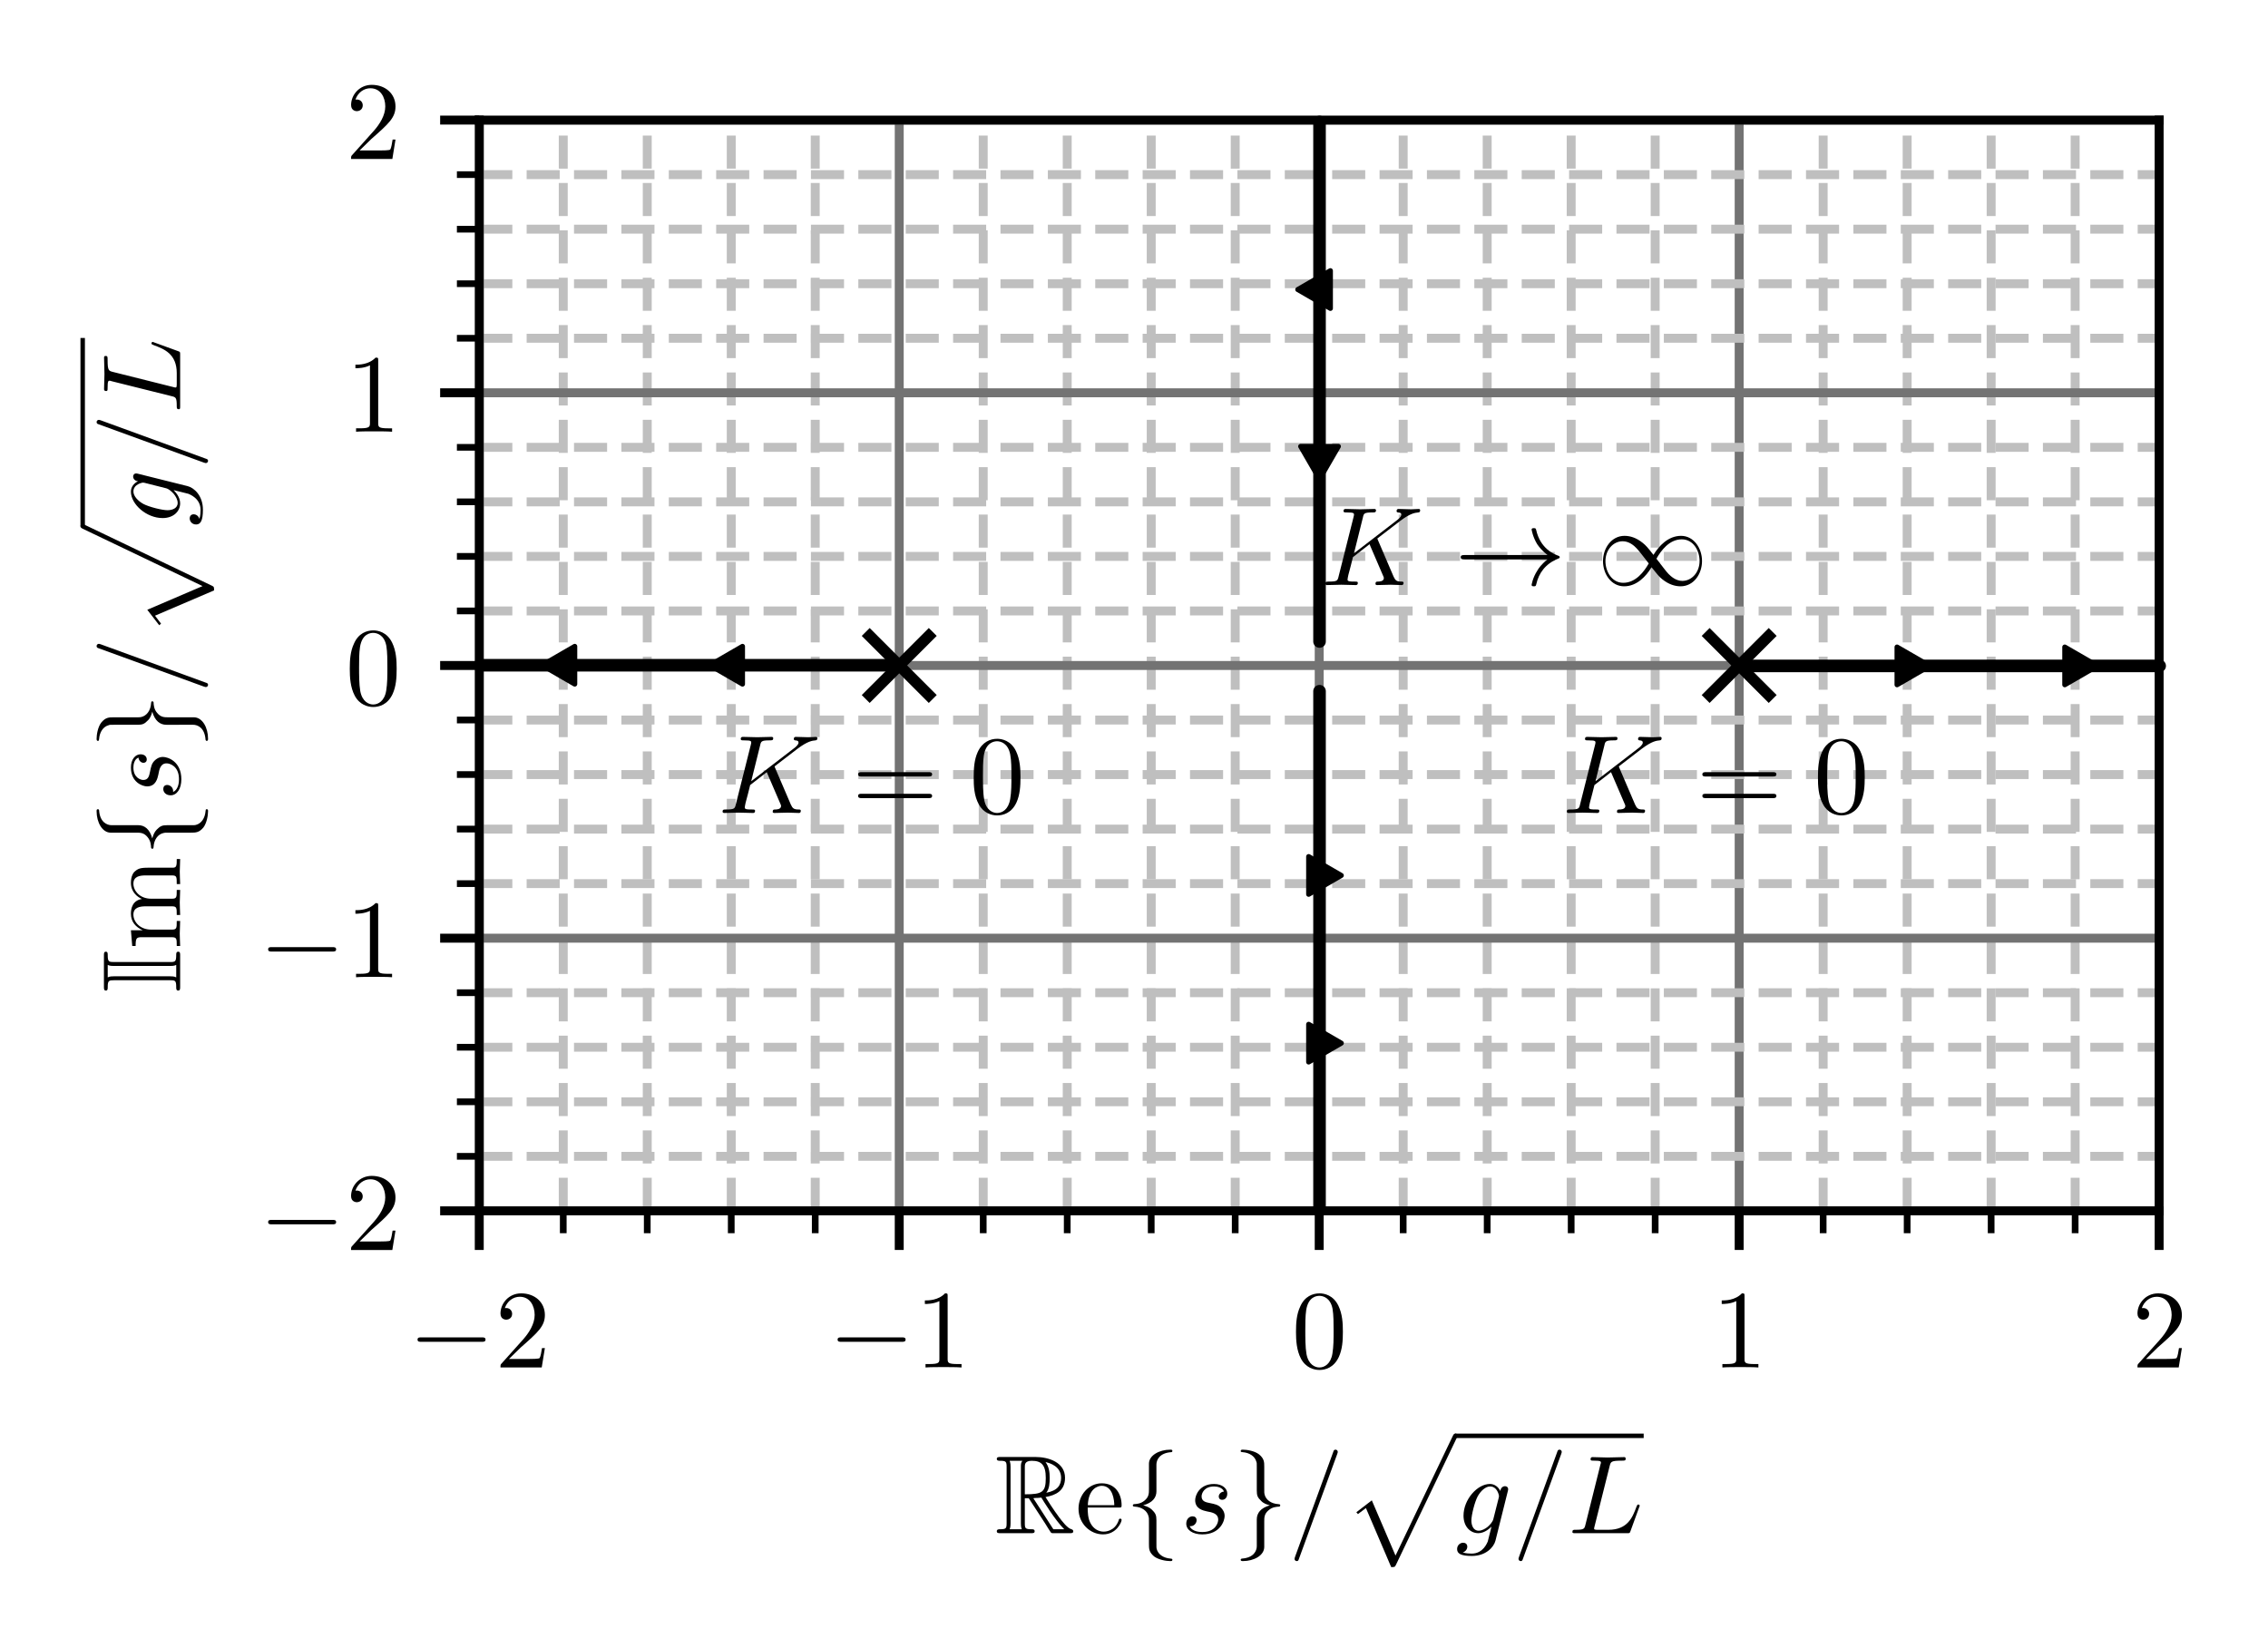 <?xml version="1.0" encoding="UTF-8" standalone="no"?>
<!-- Created with Inkscape (http://www.inkscape.org/) -->

<svg
   version="1.1"
   id="svg1"
   width="270.526"
   height="196.573"
   viewBox="0 0 270.526 196.573"
   sodipodi:docname="pmap_klatno_edit.svg"
   inkscape:version="1.3.2 (1:1.3.2+202311252150+091e20ef0f)"
   xmlns:inkscape="http://www.inkscape.org/namespaces/inkscape"
   xmlns:sodipodi="http://sodipodi.sourceforge.net/DTD/sodipodi-0.dtd"
   xmlns="http://www.w3.org/2000/svg"
   xmlns:svg="http://www.w3.org/2000/svg">
  <sodipodi:namedview
     id="namedview1"
     pagecolor="#ffffff"
     bordercolor="#666666"
     borderopacity="1.0"
     inkscape:showpageshadow="2"
     inkscape:pageopacity="0.0"
     inkscape:pagecheckerboard="0"
     inkscape:deskcolor="#d1d1d1"
     inkscape:zoom="4.7989797"
     inkscape:cx="170.4529"
     inkscape:cy="97.729107"
     inkscape:window-width="1920"
     inkscape:window-height="1016"
     inkscape:window-x="0"
     inkscape:window-y="0"
     inkscape:window-maximized="1"
     inkscape:current-layer="g1"
     showgrid="false">
    <inkscape:page
       x="0"
       y="0"
       inkscape:label="1"
       id="page1"
       width="270.526"
       height="196.573"
       margin="0"
       bleed="0" />
  </sodipodi:namedview>
  <defs
     id="defs1">
    <marker
       style="overflow:visible"
       id="Triangle"
       refX="0"
       refY="0"
       orient="auto-start-reverse"
       inkscape:stockid="Triangle arrow"
       markerWidth="0.6"
       markerHeight="0.6"
       viewBox="0 0 1 1"
       inkscape:isstock="true"
       inkscape:collect="always"
       preserveAspectRatio="xMidYMid">
      <path
         transform="scale(0.5)"
         style="fill:context-stroke;fill-rule:evenodd;stroke:context-stroke;stroke-width:1pt"
         d="M 5.77,0 -2.88,5 V -5 Z"
         id="path169" />
    </marker>
    <clipPath
       clipPathUnits="userSpaceOnUse"
       id="clipPath3">
      <path
         d="M 42.885,39.092 H 193.204 V 136.718 H 42.885 Z"
         id="path3" />
    </clipPath>
    <clipPath
       clipPathUnits="userSpaceOnUse"
       id="clipPath8">
      <path
         d="M 42.885,39.092 H 193.204 V 136.718 H 42.885 Z"
         id="path8" />
    </clipPath>
    <clipPath
       clipPathUnits="userSpaceOnUse"
       id="clipPath13">
      <path
         d="M 42.885,39.092 H 193.204 V 136.718 H 42.885 Z"
         id="path13" />
    </clipPath>
    <clipPath
       clipPathUnits="userSpaceOnUse"
       id="clipPath17">
      <path
         d="M 42.885,39.092 H 193.204 V 136.718 H 42.885 Z"
         id="path17" />
    </clipPath>
    <clipPath
       clipPathUnits="userSpaceOnUse"
       id="clipPath21">
      <path
         d="M 42.885,39.092 H 193.204 V 136.718 H 42.885 Z"
         id="path21" />
    </clipPath>
    <clipPath
       clipPathUnits="userSpaceOnUse"
       id="clipPath25">
      <path
         d="M 42.885,39.092 H 193.204 V 136.718 H 42.885 Z"
         id="path25" />
    </clipPath>
    <clipPath
       clipPathUnits="userSpaceOnUse"
       id="clipPath28">
      <path
         d="M 42.885,39.092 H 193.204 V 136.718 H 42.885 Z"
         id="path28" />
    </clipPath>
    <clipPath
       clipPathUnits="userSpaceOnUse"
       id="clipPath31">
      <path
         d="M 42.885,39.092 H 193.204 V 136.718 H 42.885 Z"
         id="path31" />
    </clipPath>
    <clipPath
       clipPathUnits="userSpaceOnUse"
       id="clipPath34">
      <path
         d="M 42.885,39.092 H 193.204 V 136.718 H 42.885 Z"
         id="path34" />
    </clipPath>
    <clipPath
       clipPathUnits="userSpaceOnUse"
       id="clipPath37">
      <path
         d="M 42.885,39.092 H 193.204 V 136.718 H 42.885 Z"
         id="path37" />
    </clipPath>
    <clipPath
       clipPathUnits="userSpaceOnUse"
       id="clipPath40">
      <path
         d="M 42.885,39.092 H 193.204 V 136.718 H 42.885 Z"
         id="path40" />
    </clipPath>
    <clipPath
       clipPathUnits="userSpaceOnUse"
       id="clipPath43">
      <path
         d="M 42.885,39.092 H 193.204 V 136.718 H 42.885 Z"
         id="path43" />
    </clipPath>
    <clipPath
       clipPathUnits="userSpaceOnUse"
       id="clipPath46">
      <path
         d="M 42.885,39.092 H 193.204 V 136.718 H 42.885 Z"
         id="path46" />
    </clipPath>
    <clipPath
       clipPathUnits="userSpaceOnUse"
       id="clipPath49">
      <path
         d="M 42.885,39.092 H 193.204 V 136.718 H 42.885 Z"
         id="path49" />
    </clipPath>
    <clipPath
       clipPathUnits="userSpaceOnUse"
       id="clipPath52">
      <path
         d="M 42.885,39.092 H 193.204 V 136.718 H 42.885 Z"
         id="path52" />
    </clipPath>
    <clipPath
       clipPathUnits="userSpaceOnUse"
       id="clipPath55">
      <path
         d="M 42.885,39.092 H 193.204 V 136.718 H 42.885 Z"
         id="path55" />
    </clipPath>
    <clipPath
       clipPathUnits="userSpaceOnUse"
       id="clipPath58">
      <path
         d="M 42.885,39.092 H 193.204 V 136.718 H 42.885 Z"
         id="path58" />
    </clipPath>
    <clipPath
       clipPathUnits="userSpaceOnUse"
       id="clipPath61">
      <path
         d="M 42.885,39.092 H 193.204 V 136.718 H 42.885 Z"
         id="path61" />
    </clipPath>
    <clipPath
       clipPathUnits="userSpaceOnUse"
       id="clipPath64">
      <path
         d="M 42.885,39.092 H 193.204 V 136.718 H 42.885 Z"
         id="path64" />
    </clipPath>
    <clipPath
       clipPathUnits="userSpaceOnUse"
       id="clipPath67">
      <path
         d="M 42.885,39.092 H 193.204 V 136.718 H 42.885 Z"
         id="path67" />
    </clipPath>
    <clipPath
       clipPathUnits="userSpaceOnUse"
       id="clipPath70">
      <path
         d="M 42.885,39.092 H 193.204 V 136.718 H 42.885 Z"
         id="path70" />
    </clipPath>
    <clipPath
       clipPathUnits="userSpaceOnUse"
       id="clipPath82">
      <path
         d="M 42.885,39.092 H 193.204 V 136.718 H 42.885 Z"
         id="path82" />
    </clipPath>
    <clipPath
       clipPathUnits="userSpaceOnUse"
       id="clipPath87">
      <path
         d="M 42.885,39.092 H 193.204 V 136.718 H 42.885 Z"
         id="path87" />
    </clipPath>
    <clipPath
       clipPathUnits="userSpaceOnUse"
       id="clipPath92">
      <path
         d="M 42.885,39.092 H 193.204 V 136.718 H 42.885 Z"
         id="path92" />
    </clipPath>
    <clipPath
       clipPathUnits="userSpaceOnUse"
       id="clipPath96">
      <path
         d="M 42.885,39.092 H 193.204 V 136.718 H 42.885 Z"
         id="path96" />
    </clipPath>
    <clipPath
       clipPathUnits="userSpaceOnUse"
       id="clipPath100">
      <path
         d="M 42.885,39.092 H 193.204 V 136.718 H 42.885 Z"
         id="path100" />
    </clipPath>
    <clipPath
       clipPathUnits="userSpaceOnUse"
       id="clipPath104">
      <path
         d="M 42.885,39.092 H 193.204 V 136.718 H 42.885 Z"
         id="path104" />
    </clipPath>
    <clipPath
       clipPathUnits="userSpaceOnUse"
       id="clipPath107">
      <path
         d="M 42.885,39.092 H 193.204 V 136.718 H 42.885 Z"
         id="path107" />
    </clipPath>
    <clipPath
       clipPathUnits="userSpaceOnUse"
       id="clipPath110">
      <path
         d="M 42.885,39.092 H 193.204 V 136.718 H 42.885 Z"
         id="path110" />
    </clipPath>
    <clipPath
       clipPathUnits="userSpaceOnUse"
       id="clipPath113">
      <path
         d="M 42.885,39.092 H 193.204 V 136.718 H 42.885 Z"
         id="path113" />
    </clipPath>
    <clipPath
       clipPathUnits="userSpaceOnUse"
       id="clipPath116">
      <path
         d="M 42.885,39.092 H 193.204 V 136.718 H 42.885 Z"
         id="path116" />
    </clipPath>
    <clipPath
       clipPathUnits="userSpaceOnUse"
       id="clipPath119">
      <path
         d="M 42.885,39.092 H 193.204 V 136.718 H 42.885 Z"
         id="path119" />
    </clipPath>
    <clipPath
       clipPathUnits="userSpaceOnUse"
       id="clipPath122">
      <path
         d="M 42.885,39.092 H 193.204 V 136.718 H 42.885 Z"
         id="path122" />
    </clipPath>
    <clipPath
       clipPathUnits="userSpaceOnUse"
       id="clipPath125">
      <path
         d="M 42.885,39.092 H 193.204 V 136.718 H 42.885 Z"
         id="path125" />
    </clipPath>
    <clipPath
       clipPathUnits="userSpaceOnUse"
       id="clipPath128">
      <path
         d="M 42.885,39.092 H 193.204 V 136.718 H 42.885 Z"
         id="path128" />
    </clipPath>
    <clipPath
       clipPathUnits="userSpaceOnUse"
       id="clipPath131">
      <path
         d="M 42.885,39.092 H 193.204 V 136.718 H 42.885 Z"
         id="path131" />
    </clipPath>
    <clipPath
       clipPathUnits="userSpaceOnUse"
       id="clipPath134">
      <path
         d="M 42.885,39.092 H 193.204 V 136.718 H 42.885 Z"
         id="path134" />
    </clipPath>
    <clipPath
       clipPathUnits="userSpaceOnUse"
       id="clipPath137">
      <path
         d="M 42.885,39.092 H 193.204 V 136.718 H 42.885 Z"
         id="path137" />
    </clipPath>
    <clipPath
       clipPathUnits="userSpaceOnUse"
       id="clipPath140">
      <path
         d="M 42.885,39.092 H 193.204 V 136.718 H 42.885 Z"
         id="path140" />
    </clipPath>
    <clipPath
       clipPathUnits="userSpaceOnUse"
       id="clipPath143">
      <path
         d="M 42.885,39.092 H 193.204 V 136.718 H 42.885 Z"
         id="path143" />
    </clipPath>
    <clipPath
       clipPathUnits="userSpaceOnUse"
       id="clipPath146">
      <path
         d="M 42.885,39.092 H 193.204 V 136.718 H 42.885 Z"
         id="path146" />
    </clipPath>
    <clipPath
       clipPathUnits="userSpaceOnUse"
       id="clipPath149">
      <path
         d="M 42.885,39.092 H 193.204 V 136.718 H 42.885 Z"
         id="path149" />
    </clipPath>
    <clipPath
       clipPathUnits="userSpaceOnUse"
       id="clipPath161">
      <path
         d="M 42.885,39.092 H 193.204 V 136.718 H 42.885 Z"
         id="path161" />
    </clipPath>
    <clipPath
       clipPathUnits="userSpaceOnUse"
       id="clipPath163">
      <path
         d="M 42.885,39.092 H 193.204 V 136.718 H 42.885 Z"
         id="path163" />
    </clipPath>
    <marker
       style="overflow:visible"
       id="Triangle-7"
       refX="0"
       refY="0"
       orient="auto-start-reverse"
       inkscape:stockid="Triangle arrow"
       markerWidth="0.6"
       markerHeight="0.6"
       viewBox="0 0 1 1"
       inkscape:isstock="true"
       inkscape:collect="always"
       preserveAspectRatio="xMidYMid">
      <path
         transform="scale(0.5)"
         style="fill:context-stroke;fill-rule:evenodd;stroke:context-stroke;stroke-width:1pt"
         d="M 5.77,0 -2.88,5 V -5 Z"
         id="path169-5" />
    </marker>
    <marker
       style="overflow:visible"
       id="Triangle-1"
       refX="0"
       refY="0"
       orient="auto-start-reverse"
       inkscape:stockid="Triangle arrow"
       markerWidth="0.6"
       markerHeight="0.6"
       viewBox="0 0 1 1"
       inkscape:isstock="true"
       inkscape:collect="always"
       preserveAspectRatio="xMidYMid">
      <path
         transform="scale(0.5)"
         style="fill:context-stroke;fill-rule:evenodd;stroke:context-stroke;stroke-width:1pt"
         d="M 5.77,0 -2.88,5 V -5 Z"
         id="path169-2" />
    </marker>
  </defs>
  <g
     id="g1"
     inkscape:groupmode="layer"
     inkscape:label="1">
    <path
       id="path1"
       d="M 42.885,39.092 H 193.204 V 136.718 H 42.885 Z"
       style="fill:#ffffff;fill-opacity:1;fill-rule:nonzero;stroke:none"
       transform="matrix(1.333,0,0,-1.333,0,196.573)" />
    <path
       id="path2"
       d="M 42.885,39.092 V 136.718"
       style="fill:none;stroke:#737373;stroke-width:0.8;stroke-linecap:square;stroke-linejoin:round;stroke-miterlimit:10;stroke-dasharray:none;stroke-opacity:1"
       transform="matrix(1.333,0,0,-1.333,0,196.573)"
       clip-path="url(#clipPath3)" />
    <path
       id="path4"
       d="m 42.885,39.092 v -3.5"
       style="fill:#000000;fill-opacity:1;fill-rule:nonzero;stroke:#000000;stroke-width:0.8;stroke-linecap:butt;stroke-linejoin:round;stroke-miterlimit:10;stroke-dasharray:none;stroke-opacity:1"
       transform="matrix(1.333,0,0,-1.333,0,196.573)" />
    <g
       id="g4"
       aria-label="−2"
       transform="matrix(1.333,0,0,1.333,48.694,163.149)">
      <path
         id="path5"
         d="m 6.564,-2.297 c 0.176,0 0.352,0 0.352,-0.199 0,-0.199 -0.176,-0.199 -0.352,-0.199 h -5.391 c -0.164,0 -0.34,0 -0.34,0.199 0,0.199 0.176,0.199 0.34,0.199 z m 0,0"
         style="fill:#000000;fill-opacity:1;fill-rule:nonzero;stroke:none" />
      <path
         id="path6"
         d="M 9.016,-0.762 10.071,-1.793 c 1.559,-1.371 2.156,-1.91 2.156,-2.906 0,-1.137 -0.902,-1.934 -2.121,-1.934 -1.125,0 -1.852,0.914 -1.852,1.805 0,0.551 0.492,0.551 0.527,0.551 0.164,0 0.516,-0.117 0.516,-0.527 0,-0.258 -0.188,-0.516 -0.527,-0.516 -0.082,0 -0.105,0 -0.129,0.012 0.223,-0.645 0.762,-1.02 1.336,-1.02 0.914,0 1.336,0.809 1.336,1.629 0,0.797 -0.492,1.582 -1.043,2.203 L 8.36,-0.364 C 8.254,-0.258 8.254,-0.235 8.254,-2.679872e-4 h 3.691 L 12.227,-1.735 h -0.258 c -0.047,0.305 -0.117,0.738 -0.211,0.891 -0.07,0.082 -0.727,0.082 -0.949,0.082 z m 0,0"
         style="fill:#000000;fill-opacity:1;fill-rule:nonzero;stroke:none" />
    </g>
    <path
       id="path7"
       d="M 80.465,39.092 V 136.718"
       style="fill:none;stroke:#737373;stroke-width:0.8;stroke-linecap:square;stroke-linejoin:round;stroke-miterlimit:10;stroke-dasharray:none;stroke-opacity:1"
       transform="matrix(1.333,0,0,-1.333,0,196.573)"
       clip-path="url(#clipPath8)" />
    <path
       id="path9"
       d="m 80.465,39.092 v -3.5"
       style="fill:#000000;fill-opacity:1;fill-rule:nonzero;stroke:#000000;stroke-width:0.8;stroke-linecap:butt;stroke-linejoin:round;stroke-miterlimit:10;stroke-dasharray:none;stroke-opacity:1"
       transform="matrix(1.333,0,0,-1.333,0,196.573)" />
    <g
       id="g9"
       aria-label="−1"
       transform="matrix(1.333,0,0,1.333,98.8,163.149)">
      <path
         id="path10"
         d="m 6.563,-2.297 c 0.176,0 0.352,0 0.352,-0.199 0,-0.199 -0.176,-0.199 -0.352,-0.199 h -5.391 c -0.164,0 -0.34,0 -0.34,0.199 0,0.199 0.176,0.199 0.34,0.199 z m 0,0"
         style="fill:#000000;fill-opacity:1;fill-rule:nonzero;stroke:none" />
      <path
         id="path11"
         d="m 10.679,-6.375 c 0,-0.234 0,-0.258 -0.234,-0.258 C 9.836,-6 8.957,-6 8.64,-6 v 0.316 c 0.199,0 0.785,0 1.301,-0.258 v 5.156 c 0,0.352 -0.035,0.48 -0.926,0.48 H 8.699 V -2.679872e-4 C 9.05,-0.035 9.906,-0.035 10.304,-0.035 c 0.398,0 1.266,0 1.617,0.035 V -0.305 h -0.316 c -0.902,0 -0.926,-0.117 -0.926,-0.48 z m 0,0"
         style="fill:#000000;fill-opacity:1;fill-rule:nonzero;stroke:none" />
    </g>
    <path
       id="path12"
       d="M 118.045,39.092 V 136.718"
       style="fill:none;stroke:#737373;stroke-width:0.8;stroke-linecap:square;stroke-linejoin:round;stroke-miterlimit:10;stroke-dasharray:none;stroke-opacity:1"
       transform="matrix(1.333,0,0,-1.333,0,196.573)"
       clip-path="url(#clipPath13)" />
    <path
       id="path14"
       d="m 118.045,39.092 v -3.5"
       style="fill:#000000;fill-opacity:1;fill-rule:nonzero;stroke:#000000;stroke-width:0.8;stroke-linecap:butt;stroke-linejoin:round;stroke-miterlimit:10;stroke-dasharray:none;stroke-opacity:1"
       transform="matrix(1.333,0,0,-1.333,0,196.573)" />
    <path
       id="path15"
       d="m 4.581,-3.188 c 0,-0.797 -0.047,-1.594 -0.398,-2.332 -0.457,-0.961 -1.277,-1.113 -1.688,-1.113 -0.598,0 -1.336,0.258 -1.734,1.184 -0.328,0.691 -0.375,1.465 -0.375,2.262 0,0.75 0.047,1.641 0.445,2.402 0.434,0.809 1.16,1.008 1.652,1.008 0.539,0 1.289,-0.211 1.734,-1.16 C 4.534,-1.629 4.581,-2.403 4.581,-3.188 Z M 2.483,-2.679872e-4 c -0.387,0 -0.984,-0.246 -1.16,-1.207 -0.105,-0.598 -0.105,-1.512 -0.105,-2.098 0,-0.645 0,-1.301 0.082,-1.84 0.188,-1.184 0.926,-1.266 1.184,-1.266 0.328,0 0.984,0.176 1.172,1.16 0.094,0.562 0.094,1.312 0.094,1.945 0,0.75 0,1.418 -0.105,2.062 C 3.491,-0.305 2.929,-2.679872e-4 2.483,-2.679872e-4 Z m 0,0"
       style="fill:#000000;fill-opacity:1;fill-rule:nonzero;stroke:none"
       aria-label="0"
       transform="matrix(1.333,0,0,1.333,154.072,163.149)" />
    <path
       id="path16"
       d="M 155.624,39.092 V 136.718"
       style="fill:none;stroke:#737373;stroke-width:0.8;stroke-linecap:square;stroke-linejoin:round;stroke-miterlimit:10;stroke-dasharray:none;stroke-opacity:1"
       transform="matrix(1.333,0,0,-1.333,0,196.573)"
       clip-path="url(#clipPath17)" />
    <path
       id="path18"
       d="m 155.624,39.092 v -3.5"
       style="fill:#000000;fill-opacity:1;fill-rule:nonzero;stroke:#000000;stroke-width:0.8;stroke-linecap:butt;stroke-linejoin:round;stroke-miterlimit:10;stroke-dasharray:none;stroke-opacity:1"
       transform="matrix(1.333,0,0,-1.333,0,196.573)" />
    <path
       id="path19"
       d="m 2.931,-6.375 c 0,-0.234 0,-0.258 -0.234,-0.258 -0.609,0.633 -1.488,0.633 -1.805,0.633 v 0.316 c 0.199,0 0.785,0 1.301,-0.258 v 5.156 c 0,0.352 -0.035,0.48 -0.926,0.48 H 0.951 V -2.679872e-4 C 1.302,-0.035 2.158,-0.035 2.556,-0.035 c 0.398,0 1.266,0 1.617,0.035 V -0.305 H 3.857 c -0.902,0 -0.926,-0.117 -0.926,-0.48 z m 0,0"
       style="fill:#000000;fill-opacity:1;fill-rule:nonzero;stroke:none"
       aria-label="1"
       transform="matrix(1.333,0,0,1.333,204.178,163.149)" />
    <path
       id="path20"
       d="M 193.204,39.092 V 136.718"
       style="fill:none;stroke:#737373;stroke-width:0.8;stroke-linecap:square;stroke-linejoin:round;stroke-miterlimit:10;stroke-dasharray:none;stroke-opacity:1"
       transform="matrix(1.333,0,0,-1.333,0,196.573)"
       clip-path="url(#clipPath21)" />
    <path
       id="path22"
       d="m 193.204,39.092 v -3.5"
       style="fill:#000000;fill-opacity:1;fill-rule:nonzero;stroke:#000000;stroke-width:0.8;stroke-linecap:butt;stroke-linejoin:round;stroke-miterlimit:10;stroke-dasharray:none;stroke-opacity:1"
       transform="matrix(1.333,0,0,-1.333,0,196.573)" />
    <path
       id="path23"
       d="M 1.266,-0.762 2.321,-1.793 c 1.559,-1.371 2.156,-1.91 2.156,-2.906 0,-1.137 -0.902,-1.934 -2.121,-1.934 -1.125,0 -1.852,0.914 -1.852,1.805 0,0.551 0.492,0.551 0.527,0.551 0.164,0 0.516,-0.117 0.516,-0.527 0,-0.258 -0.188,-0.516 -0.527,-0.516 -0.082,0 -0.105,0 -0.129,0.012 C 1.114,-5.953 1.653,-6.328 2.227,-6.328 c 0.914,0 1.336,0.809 1.336,1.629 0,0.797 -0.492,1.582 -1.043,2.203 L 0.61,-0.364 C 0.505,-0.258 0.505,-0.235 0.505,-2.679872e-4 H 4.196 L 4.477,-1.735 H 4.22 c -0.047,0.305 -0.117,0.738 -0.211,0.891 -0.07,0.082 -0.727,0.082 -0.949,0.082 z m 0,0"
       style="fill:#000000;fill-opacity:1;fill-rule:nonzero;stroke:none"
       aria-label="2"
       transform="matrix(1.333,0,0,1.333,254.284,163.149)" />
    <path
       id="path24"
       d="M 50.401,39.092 V 136.718"
       style="fill:none;stroke:#bfbfbf;stroke-width:0.8;stroke-linecap:butt;stroke-linejoin:round;stroke-miterlimit:10;stroke-dasharray:2.96, 1.28;stroke-dashoffset:0;stroke-opacity:1"
       transform="matrix(1.333,0,0,-1.333,0,196.573)"
       clip-path="url(#clipPath25)" />
    <path
       id="path26"
       d="m 50.401,39.092 v -2"
       style="fill:#000000;fill-opacity:1;fill-rule:nonzero;stroke:#000000;stroke-width:0.6;stroke-linecap:butt;stroke-linejoin:round;stroke-miterlimit:10;stroke-dasharray:none;stroke-opacity:1"
       transform="matrix(1.333,0,0,-1.333,0,196.573)" />
    <path
       id="path27"
       d="M 57.917,39.092 V 136.718"
       style="fill:none;stroke:#bfbfbf;stroke-width:0.8;stroke-linecap:butt;stroke-linejoin:round;stroke-miterlimit:10;stroke-dasharray:2.96, 1.28;stroke-dashoffset:0;stroke-opacity:1"
       transform="matrix(1.333,0,0,-1.333,0,196.573)"
       clip-path="url(#clipPath28)" />
    <path
       id="path29"
       d="m 57.917,39.092 v -2"
       style="fill:#000000;fill-opacity:1;fill-rule:nonzero;stroke:#000000;stroke-width:0.6;stroke-linecap:butt;stroke-linejoin:round;stroke-miterlimit:10;stroke-dasharray:none;stroke-opacity:1"
       transform="matrix(1.333,0,0,-1.333,0,196.573)" />
    <path
       id="path30"
       d="M 65.433,39.092 V 136.718"
       style="fill:none;stroke:#bfbfbf;stroke-width:0.8;stroke-linecap:butt;stroke-linejoin:round;stroke-miterlimit:10;stroke-dasharray:2.96, 1.28;stroke-dashoffset:0;stroke-opacity:1"
       transform="matrix(1.333,0,0,-1.333,0,196.573)"
       clip-path="url(#clipPath31)" />
    <path
       id="path32"
       d="m 65.433,39.092 v -2"
       style="fill:#000000;fill-opacity:1;fill-rule:nonzero;stroke:#000000;stroke-width:0.6;stroke-linecap:butt;stroke-linejoin:round;stroke-miterlimit:10;stroke-dasharray:none;stroke-opacity:1"
       transform="matrix(1.333,0,0,-1.333,0,196.573)" />
    <path
       id="path33"
       d="M 72.949,39.092 V 136.718"
       style="fill:none;stroke:#bfbfbf;stroke-width:0.8;stroke-linecap:butt;stroke-linejoin:round;stroke-miterlimit:10;stroke-dasharray:2.96, 1.28;stroke-dashoffset:0;stroke-opacity:1"
       transform="matrix(1.333,0,0,-1.333,0,196.573)"
       clip-path="url(#clipPath34)" />
    <path
       id="path35"
       d="m 72.949,39.092 v -2"
       style="fill:#000000;fill-opacity:1;fill-rule:nonzero;stroke:#000000;stroke-width:0.6;stroke-linecap:butt;stroke-linejoin:round;stroke-miterlimit:10;stroke-dasharray:none;stroke-opacity:1"
       transform="matrix(1.333,0,0,-1.333,0,196.573)" />
    <path
       id="path36"
       d="M 87.981,39.092 V 136.718"
       style="fill:none;stroke:#bfbfbf;stroke-width:0.8;stroke-linecap:butt;stroke-linejoin:round;stroke-miterlimit:10;stroke-dasharray:2.96, 1.28;stroke-dashoffset:0;stroke-opacity:1"
       transform="matrix(1.333,0,0,-1.333,0,196.573)"
       clip-path="url(#clipPath37)" />
    <path
       id="path38"
       d="m 87.981,39.092 v -2"
       style="fill:#000000;fill-opacity:1;fill-rule:nonzero;stroke:#000000;stroke-width:0.6;stroke-linecap:butt;stroke-linejoin:round;stroke-miterlimit:10;stroke-dasharray:none;stroke-opacity:1"
       transform="matrix(1.333,0,0,-1.333,0,196.573)" />
    <path
       id="path39"
       d="M 95.497,39.092 V 136.718"
       style="fill:none;stroke:#bfbfbf;stroke-width:0.8;stroke-linecap:butt;stroke-linejoin:round;stroke-miterlimit:10;stroke-dasharray:2.96, 1.28;stroke-dashoffset:0;stroke-opacity:1"
       transform="matrix(1.333,0,0,-1.333,0,196.573)"
       clip-path="url(#clipPath40)" />
    <path
       id="path41"
       d="m 95.497,39.092 v -2"
       style="fill:#000000;fill-opacity:1;fill-rule:nonzero;stroke:#000000;stroke-width:0.6;stroke-linecap:butt;stroke-linejoin:round;stroke-miterlimit:10;stroke-dasharray:none;stroke-opacity:1"
       transform="matrix(1.333,0,0,-1.333,0,196.573)" />
    <path
       id="path42"
       d="M 103.013,39.092 V 136.718"
       style="fill:none;stroke:#bfbfbf;stroke-width:0.8;stroke-linecap:butt;stroke-linejoin:round;stroke-miterlimit:10;stroke-dasharray:2.96, 1.28;stroke-dashoffset:0;stroke-opacity:1"
       transform="matrix(1.333,0,0,-1.333,0,196.573)"
       clip-path="url(#clipPath43)" />
    <path
       id="path44"
       d="m 103.013,39.092 v -2"
       style="fill:#000000;fill-opacity:1;fill-rule:nonzero;stroke:#000000;stroke-width:0.6;stroke-linecap:butt;stroke-linejoin:round;stroke-miterlimit:10;stroke-dasharray:none;stroke-opacity:1"
       transform="matrix(1.333,0,0,-1.333,0,196.573)" />
    <path
       id="path45"
       d="M 110.529,39.092 V 136.718"
       style="fill:none;stroke:#bfbfbf;stroke-width:0.8;stroke-linecap:butt;stroke-linejoin:round;stroke-miterlimit:10;stroke-dasharray:2.96, 1.28;stroke-dashoffset:0;stroke-opacity:1"
       transform="matrix(1.333,0,0,-1.333,0,196.573)"
       clip-path="url(#clipPath46)" />
    <path
       id="path47"
       d="m 110.529,39.092 v -2"
       style="fill:#000000;fill-opacity:1;fill-rule:nonzero;stroke:#000000;stroke-width:0.6;stroke-linecap:butt;stroke-linejoin:round;stroke-miterlimit:10;stroke-dasharray:none;stroke-opacity:1"
       transform="matrix(1.333,0,0,-1.333,0,196.573)" />
    <path
       id="path48"
       d="M 125.56,39.092 V 136.718"
       style="fill:none;stroke:#bfbfbf;stroke-width:0.8;stroke-linecap:butt;stroke-linejoin:round;stroke-miterlimit:10;stroke-dasharray:2.96, 1.28;stroke-dashoffset:0;stroke-opacity:1"
       transform="matrix(1.333,0,0,-1.333,0,196.573)"
       clip-path="url(#clipPath49)" />
    <path
       id="path50"
       d="m 125.56,39.092 v -2"
       style="fill:#000000;fill-opacity:1;fill-rule:nonzero;stroke:#000000;stroke-width:0.6;stroke-linecap:butt;stroke-linejoin:round;stroke-miterlimit:10;stroke-dasharray:none;stroke-opacity:1"
       transform="matrix(1.333,0,0,-1.333,0,196.573)" />
    <path
       id="path51"
       d="M 133.076,39.092 V 136.718"
       style="fill:none;stroke:#bfbfbf;stroke-width:0.8;stroke-linecap:butt;stroke-linejoin:round;stroke-miterlimit:10;stroke-dasharray:2.96, 1.28;stroke-dashoffset:0;stroke-opacity:1"
       transform="matrix(1.333,0,0,-1.333,0,196.573)"
       clip-path="url(#clipPath52)" />
    <path
       id="path53"
       d="m 133.076,39.092 v -2"
       style="fill:#000000;fill-opacity:1;fill-rule:nonzero;stroke:#000000;stroke-width:0.6;stroke-linecap:butt;stroke-linejoin:round;stroke-miterlimit:10;stroke-dasharray:none;stroke-opacity:1"
       transform="matrix(1.333,0,0,-1.333,0,196.573)" />
    <path
       id="path54"
       d="M 140.592,39.092 V 136.718"
       style="fill:none;stroke:#bfbfbf;stroke-width:0.8;stroke-linecap:butt;stroke-linejoin:round;stroke-miterlimit:10;stroke-dasharray:2.96, 1.28;stroke-dashoffset:0;stroke-opacity:1"
       transform="matrix(1.333,0,0,-1.333,0,196.573)"
       clip-path="url(#clipPath55)" />
    <path
       id="path56"
       d="m 140.592,39.092 v -2"
       style="fill:#000000;fill-opacity:1;fill-rule:nonzero;stroke:#000000;stroke-width:0.6;stroke-linecap:butt;stroke-linejoin:round;stroke-miterlimit:10;stroke-dasharray:none;stroke-opacity:1"
       transform="matrix(1.333,0,0,-1.333,0,196.573)" />
    <path
       id="path57"
       d="M 148.108,39.092 V 136.718"
       style="fill:none;stroke:#bfbfbf;stroke-width:0.8;stroke-linecap:butt;stroke-linejoin:round;stroke-miterlimit:10;stroke-dasharray:2.96, 1.28;stroke-dashoffset:0;stroke-opacity:1"
       transform="matrix(1.333,0,0,-1.333,0,196.573)"
       clip-path="url(#clipPath58)" />
    <path
       id="path59"
       d="m 148.108,39.092 v -2"
       style="fill:#000000;fill-opacity:1;fill-rule:nonzero;stroke:#000000;stroke-width:0.6;stroke-linecap:butt;stroke-linejoin:round;stroke-miterlimit:10;stroke-dasharray:none;stroke-opacity:1"
       transform="matrix(1.333,0,0,-1.333,0,196.573)" />
    <path
       id="path60"
       d="M 163.14,39.092 V 136.718"
       style="fill:none;stroke:#bfbfbf;stroke-width:0.8;stroke-linecap:butt;stroke-linejoin:round;stroke-miterlimit:10;stroke-dasharray:2.96, 1.28;stroke-dashoffset:0;stroke-opacity:1"
       transform="matrix(1.333,0,0,-1.333,0,196.573)"
       clip-path="url(#clipPath61)" />
    <path
       id="path62"
       d="m 163.14,39.092 v -2"
       style="fill:#000000;fill-opacity:1;fill-rule:nonzero;stroke:#000000;stroke-width:0.6;stroke-linecap:butt;stroke-linejoin:round;stroke-miterlimit:10;stroke-dasharray:none;stroke-opacity:1"
       transform="matrix(1.333,0,0,-1.333,0,196.573)" />
    <path
       id="path63"
       d="M 170.656,39.092 V 136.718"
       style="fill:none;stroke:#bfbfbf;stroke-width:0.8;stroke-linecap:butt;stroke-linejoin:round;stroke-miterlimit:10;stroke-dasharray:2.96, 1.28;stroke-dashoffset:0;stroke-opacity:1"
       transform="matrix(1.333,0,0,-1.333,0,196.573)"
       clip-path="url(#clipPath64)" />
    <path
       id="path65"
       d="m 170.656,39.092 v -2"
       style="fill:#000000;fill-opacity:1;fill-rule:nonzero;stroke:#000000;stroke-width:0.6;stroke-linecap:butt;stroke-linejoin:round;stroke-miterlimit:10;stroke-dasharray:none;stroke-opacity:1"
       transform="matrix(1.333,0,0,-1.333,0,196.573)" />
    <path
       id="path66"
       d="M 178.172,39.092 V 136.718"
       style="fill:none;stroke:#bfbfbf;stroke-width:0.8;stroke-linecap:butt;stroke-linejoin:round;stroke-miterlimit:10;stroke-dasharray:2.96, 1.28;stroke-dashoffset:0;stroke-opacity:1"
       transform="matrix(1.333,0,0,-1.333,0,196.573)"
       clip-path="url(#clipPath67)" />
    <path
       id="path68"
       d="m 178.172,39.092 v -2"
       style="fill:#000000;fill-opacity:1;fill-rule:nonzero;stroke:#000000;stroke-width:0.6;stroke-linecap:butt;stroke-linejoin:round;stroke-miterlimit:10;stroke-dasharray:none;stroke-opacity:1"
       transform="matrix(1.333,0,0,-1.333,0,196.573)" />
    <path
       id="path69"
       d="M 185.688,39.092 V 136.718"
       style="fill:none;stroke:#bfbfbf;stroke-width:0.8;stroke-linecap:butt;stroke-linejoin:round;stroke-miterlimit:10;stroke-dasharray:2.96, 1.28;stroke-dashoffset:0;stroke-opacity:1"
       transform="matrix(1.333,0,0,-1.333,0,196.573)"
       clip-path="url(#clipPath70)" />
    <path
       id="path71"
       d="m 185.688,39.092 v -2"
       style="fill:#000000;fill-opacity:1;fill-rule:nonzero;stroke:#000000;stroke-width:0.6;stroke-linecap:butt;stroke-linejoin:round;stroke-miterlimit:10;stroke-dasharray:none;stroke-opacity:1"
       transform="matrix(1.333,0,0,-1.333,0,196.573)" />
    <g
       id="g71"
       aria-label="Re{s}/&#10;p&#10;g/L"
       transform="matrix(1.333,0,0,1.333,118.679,182.921)">
      <path
         id="path72"
         d="m 2.672,-3.129 h 0.352 l 1.5,2.309 c 0.094,0.164 0.34,0.551 0.445,0.703 0.07,0.117 0.105,0.117 0.328,0.117 h 1.383 c 0.176,0 0.328,0 0.328,-0.176 0,-0.082 -0.07,-0.152 -0.152,-0.176 -0.375,-0.082 -0.855,-0.738 -1.102,-1.055 -0.07,-0.094 -0.562,-0.75 -1.23,-1.828 0.891,-0.164 1.746,-0.539 1.746,-1.723 0,-1.383 -1.465,-1.863 -2.648,-1.863 H 0.504 c -0.188,0 -0.34,0 -0.34,0.176 0,0.164 0.188,0.164 0.27,0.164 0.562,0 0.609,0.07 0.609,0.574 v 4.992 c 0,0.492 -0.047,0.562 -0.609,0.562 -0.082,0 -0.27,0 -0.27,0.176 0,0.176 0.152,0.176 0.34,0.176 H 3.223 c 0.188,0 0.328,0 0.328,-0.176 0,-0.176 -0.164,-0.176 -0.27,-0.176 -0.574,0 -0.609,-0.082 -0.609,-0.562 z m 1.922,-0.492 c 0.281,-0.363 0.305,-0.891 0.305,-1.324 0,-0.48 -0.059,-1.008 -0.375,-1.418 0.41,0.082 1.395,0.398 1.395,1.406 0,0.645 -0.305,1.148 -1.324,1.336 z m -1.922,-2.32 c 0,-0.199 0,-0.539 0.621,-0.539 0.844,0 1.254,0.352 1.254,1.535 0,1.277 -0.305,1.465 -1.875,1.465 z m -1.359,5.59 c 0.082,-0.176 0.082,-0.457 0.082,-0.551 V -5.929 c 0,-0.094 0,-0.363 -0.082,-0.551 h 1.137 c -0.129,0.164 -0.129,0.363 -0.129,0.516 v 5.062 c 0,0.105 0,0.375 0.082,0.551 z M 3.434,-3.129 c 0.07,-0.012 0.117,-0.023 0.188,-0.023 0.152,0 0.375,-0.012 0.527,-0.035 0.141,0.234 1.219,2.016 2.051,2.836 H 5.227 Z m 0,0"
         style="fill:#000000;fill-opacity:1;fill-rule:nonzero;stroke:none" />
      <path
         id="path73"
         d="m 8.309,-2.507 c 0.059,-1.488 0.902,-1.734 1.242,-1.734 1.02,0 1.125,1.348 1.125,1.734 z m -0.012,0.211 h 2.789 c 0.211,0 0.246,0 0.246,-0.211 0,-0.984 -0.539,-1.957 -1.781,-1.957 -1.16,0 -2.074,1.031 -2.074,2.273 0,1.336 1.043,2.297 2.191,2.297 1.219,0 1.664,-1.102 1.664,-1.289 0,-0.105 -0.082,-0.117 -0.129,-0.117 -0.094,0 -0.117,0.059 -0.129,0.141 -0.352,1.02 -1.254,1.02 -1.348,1.02 -0.504,0 -0.902,-0.293 -1.125,-0.668 C 8.297,-1.289 8.297,-1.945 8.297,-2.296 Z m 0,0"
         style="fill:#000000;fill-opacity:1;fill-rule:nonzero;stroke:none" />
      <path
         id="path74"
         d="m 14.447,-6.14 c 0,-0.398 0.258,-1.043 1.336,-1.113 0.059,-0.012 0.094,-0.047 0.094,-0.105 0,-0.117 -0.082,-0.117 -0.188,-0.117 -0.996,0 -1.91,0.516 -1.91,1.254 v 2.273 c 0,0.387 0,0.703 -0.398,1.031 -0.352,0.293 -0.727,0.305 -0.949,0.316 -0.047,0.012 -0.094,0.047 -0.094,0.105 0,0.105 0.059,0.105 0.164,0.117 0.656,0.035 1.137,0.398 1.242,0.879 0.035,0.117 0.035,0.141 0.035,0.492 v 1.969 c 0,0.422 0,0.738 0.469,1.125 0.398,0.293 1.055,0.41 1.441,0.41 0.105,0 0.188,0 0.188,-0.117 0,-0.094 -0.059,-0.094 -0.164,-0.105 -0.621,-0.047 -1.113,-0.363 -1.242,-0.867 -0.023,-0.094 -0.023,-0.105 -0.023,-0.469 V -1.16 c 0,-0.457 -0.082,-0.621 -0.398,-0.938 -0.211,-0.211 -0.504,-0.316 -0.785,-0.398 0.82,-0.223 1.184,-0.68 1.184,-1.254 z m 0,0"
         style="fill:#000000;fill-opacity:1;fill-rule:nonzero;stroke:none" />
      <path
         id="path75"
         d="m 20.494,-3.726 c -0.27,0.012 -0.469,0.234 -0.469,0.445 0,0.141 0.082,0.293 0.305,0.293 0.223,0 0.457,-0.164 0.457,-0.562 0,-0.445 -0.434,-0.855 -1.184,-0.855 -1.312,0 -1.688,1.02 -1.688,1.453 0,0.785 0.738,0.926 1.031,0.996 0.516,0.094 1.031,0.199 1.031,0.75 0,0.258 -0.223,1.102 -1.418,1.102 -0.141,0 -0.914,0 -1.137,-0.527 0.375,0.047 0.621,-0.258 0.621,-0.527 0,-0.234 -0.152,-0.352 -0.363,-0.352 -0.258,0 -0.562,0.211 -0.562,0.656 0,0.562 0.574,0.961 1.43,0.961 1.605,0 2.004,-1.207 2.004,-1.652 0,-0.352 -0.199,-0.609 -0.316,-0.727 -0.27,-0.281 -0.551,-0.328 -0.996,-0.422 -0.352,-0.07 -0.75,-0.141 -0.75,-0.598 0,-0.281 0.234,-0.891 1.113,-0.891 0.246,0 0.75,0.07 0.891,0.457 z m 0,0"
         style="fill:#000000;fill-opacity:1;fill-rule:nonzero;stroke:none" />
      <path
         id="path76"
         d="m 23.429,1.161 c 0,0.398 -0.258,1.043 -1.348,1.113 -0.047,0.012 -0.094,0.047 -0.094,0.105 0,0.117 0.117,0.117 0.199,0.117 0.973,0 1.898,-0.492 1.91,-1.254 v -2.273 c 0,-0.387 0,-0.703 0.398,-1.031 0.34,-0.293 0.727,-0.305 0.938,-0.316 0.059,-0.012 0.094,-0.047 0.094,-0.117 0,-0.094 -0.059,-0.094 -0.164,-0.105 -0.656,-0.035 -1.137,-0.398 -1.242,-0.891 -0.023,-0.105 -0.023,-0.129 -0.023,-0.48 v -1.969 c 0,-0.422 0,-0.738 -0.48,-1.125 -0.398,-0.305 -1.09,-0.41 -1.43,-0.41 -0.082,0 -0.199,0 -0.199,0.117 0,0.094 0.059,0.094 0.164,0.105 0.621,0.047 1.113,0.363 1.242,0.867 0.035,0.094 0.035,0.105 0.035,0.469 v 2.098 c 0,0.457 0.07,0.621 0.398,0.938 0.199,0.211 0.492,0.316 0.773,0.387 -0.82,0.234 -1.172,0.691 -1.172,1.266 z m 0,0"
         style="fill:#000000;fill-opacity:1;fill-rule:nonzero;stroke:none" />
      <path
         id="path77"
         d="m 30.627,-7.089 c 0.047,-0.129 0.047,-0.176 0.047,-0.188 0,-0.105 -0.082,-0.199 -0.199,-0.199 -0.07,0 -0.129,0.035 -0.164,0.094 l -3.457,9.492 c -0.047,0.129 -0.047,0.176 -0.047,0.188 0,0.105 0.082,0.199 0.199,0.199 0.129,0 0.152,-0.07 0.211,-0.246 z m 0,0"
         style="fill:#000000;fill-opacity:1;fill-rule:nonzero;stroke:none" />
      <path
         id="path78"
         d="m 35.456,3.036 c 0.316,0 0.328,-0.012 0.422,-0.199 L 41.327,-8.543 c 0.07,-0.129 0.07,-0.141 0.07,-0.176 0,-0.105 -0.082,-0.199 -0.199,-0.199 -0.129,0 -0.164,0.094 -0.223,0.199 l -5.133,10.723 -2.121,-4.945 -1.383,1.066 0.141,0.164 0.715,-0.539 z m 0,0"
         style="fill:#000000;fill-opacity:1;fill-rule:nonzero;stroke:none" />
      <path
         id="path79"
         d="m 45.888,-3.75 c 0.012,-0.07 0.035,-0.117 0.035,-0.188 0,-0.164 -0.117,-0.27 -0.293,-0.27 -0.094,0 -0.363,0.07 -0.41,0.434 -0.176,-0.375 -0.527,-0.633 -0.926,-0.633 -1.137,0 -2.367,1.395 -2.367,2.836 0,0.984 0.609,1.57 1.324,1.57 0.586,0 1.055,-0.469 1.16,-0.574 l 0.012,0.012 c -0.211,0.879 -0.328,1.289 -0.328,1.312 -0.047,0.082 -0.387,1.078 -1.441,1.078 -0.188,0 -0.516,-0.012 -0.797,-0.105 0.305,-0.094 0.41,-0.352 0.41,-0.516 0,-0.164 -0.105,-0.352 -0.375,-0.352 -0.223,0 -0.539,0.176 -0.539,0.574 0,0.41 0.363,0.609 1.324,0.609 1.242,0 1.957,-0.773 2.109,-1.371 z m -1.289,2.473 c -0.059,0.258 -0.293,0.516 -0.504,0.703 -0.211,0.176 -0.527,0.352 -0.809,0.352 -0.504,0 -0.656,-0.516 -0.656,-0.914 0,-0.48 0.293,-1.652 0.562,-2.156 0.27,-0.492 0.703,-0.891 1.113,-0.891 0.656,0 0.797,0.809 0.797,0.855 0,0.047 -0.012,0.105 -0.023,0.152 z m 6.07,-5.812 c 0.047,-0.129 0.047,-0.176 0.047,-0.188 0,-0.105 -0.082,-0.199 -0.199,-0.199 -0.07,0 -0.129,0.035 -0.164,0.094 l -3.457,9.492 c -0.047,0.129 -0.047,0.176 -0.047,0.188 0,0.105 0.082,0.199 0.199,0.199 0.129,0 0.152,-0.07 0.211,-0.246 z m 4.339,1.066 c 0.094,-0.363 0.117,-0.469 1.055,-0.469 0.305,0 0.375,0 0.375,-0.188 0,-0.129 -0.105,-0.129 -0.152,-0.129 -0.328,0 -1.148,0.035 -1.477,0.035 -0.305,0 -1.031,-0.035 -1.324,-0.035 -0.07,0 -0.188,0 -0.188,0.199 0,0.117 0.082,0.117 0.281,0.117 0.012,0 0.199,0 0.375,0.012 0.176,0.023 0.27,0.035 0.27,0.164 0,0.035 -0.012,0.07 -0.047,0.188 l -1.336,5.355 c -0.094,0.387 -0.117,0.469 -0.902,0.469 -0.164,0 -0.27,0 -0.27,0.199 0,0.105 0.094,0.105 0.27,0.105 h 4.617 c 0.234,0 0.246,0 0.305,-0.164 L 57.645,-2.32 c 0.047,-0.105 0.047,-0.129 0.047,-0.141 0,-0.035 -0.035,-0.105 -0.129,-0.105 -0.082,0 -0.094,0.047 -0.164,0.211 -0.34,0.914 -0.773,2.051 -2.496,2.051 h -0.938 c -0.141,0 -0.164,0 -0.223,-0.012 -0.105,-0.012 -0.129,-0.023 -0.129,-0.105 0,-0.023 0,-0.047 0.047,-0.223 z m 0,0"
         style="fill:#000000;fill-opacity:1;fill-rule:nonzero;stroke:none" />
    </g>
    <path
       id="path80"
       d="m 130.209,18.757 h 16.871 v 0.398 h -16.871 z"
       style="fill:#000000;fill-opacity:1;fill-rule:nonzero;stroke:none"
       transform="matrix(1.333,0,0,-1.333,0,196.573)" />
    <path
       id="path81"
       d="M 42.885,39.092 H 193.204"
       style="fill:none;stroke:#737373;stroke-width:0.8;stroke-linecap:square;stroke-linejoin:round;stroke-miterlimit:10;stroke-dasharray:none;stroke-opacity:1"
       transform="matrix(1.333,0,0,-1.333,0,196.573)"
       clip-path="url(#clipPath82)" />
    <path
       id="path83"
       d="m 42.885,39.092 h -3.5"
       style="fill:#000000;fill-opacity:1;fill-rule:nonzero;stroke:#000000;stroke-width:0.8;stroke-linecap:butt;stroke-linejoin:round;stroke-miterlimit:10;stroke-dasharray:none;stroke-opacity:1"
       transform="matrix(1.333,0,0,-1.333,0,196.573)" />
    <g
       id="g83"
       aria-label="−2"
       transform="matrix(1.333,0,0,1.333,30.874,149.133)">
      <path
         id="path84"
         d="m 6.563,-2.297 c 0.176,0 0.352,0 0.352,-0.199 0,-0.199 -0.176,-0.199 -0.352,-0.199 h -5.391 c -0.164,0 -0.34,0 -0.34,0.199 0,0.199 0.176,0.199 0.34,0.199 z m 0,0"
         style="fill:#000000;fill-opacity:1;fill-rule:nonzero;stroke:none" />
      <path
         id="path85"
         d="M 9.016,-0.762 10.07,-1.793 c 1.559,-1.371 2.156,-1.91 2.156,-2.906 0,-1.137 -0.902,-1.934 -2.121,-1.934 -1.125,0 -1.852,0.914 -1.852,1.805 0,0.551 0.492,0.551 0.527,0.551 0.164,0 0.516,-0.117 0.516,-0.527 0,-0.258 -0.188,-0.516 -0.527,-0.516 -0.082,0 -0.105,0 -0.129,0.012 0.223,-0.645 0.762,-1.02 1.336,-1.02 0.914,0 1.336,0.809 1.336,1.629 0,0.797 -0.492,1.582 -1.043,2.203 L 8.359,-0.363 C 8.254,-0.258 8.254,-0.235 8.254,-1.621828e-4 H 11.945 L 12.227,-1.735 h -0.258 c -0.047,0.305 -0.117,0.738 -0.211,0.891 -0.07,0.082 -0.727,0.082 -0.949,0.082 z m 0,0"
         style="fill:#000000;fill-opacity:1;fill-rule:nonzero;stroke:none" />
    </g>
    <path
       id="path86"
       d="M 42.885,63.498 H 193.204"
       style="fill:none;stroke:#737373;stroke-width:0.8;stroke-linecap:square;stroke-linejoin:round;stroke-miterlimit:10;stroke-dasharray:none;stroke-opacity:1"
       transform="matrix(1.333,0,0,-1.333,0,196.573)"
       clip-path="url(#clipPath87)" />
    <path
       id="path88"
       d="m 42.885,63.498 h -3.5"
       style="fill:#000000;fill-opacity:1;fill-rule:nonzero;stroke:#000000;stroke-width:0.8;stroke-linecap:butt;stroke-linejoin:round;stroke-miterlimit:10;stroke-dasharray:none;stroke-opacity:1"
       transform="matrix(1.333,0,0,-1.333,0,196.573)" />
    <g
       id="g88"
       aria-label="−1"
       transform="matrix(1.333,0,0,1.333,30.874,116.591)">
      <path
         id="path89"
         d="m 6.563,-2.298 c 0.176,0 0.352,0 0.352,-0.199 0,-0.199 -0.176,-0.199 -0.352,-0.199 h -5.391 c -0.164,0 -0.34,0 -0.34,0.199 0,0.199 0.176,0.199 0.34,0.199 z m 0,0"
         style="fill:#000000;fill-opacity:1;fill-rule:nonzero;stroke:none" />
      <path
         id="path90"
         d="m 10.68,-6.376 c 0,-0.234 0,-0.258 -0.234,-0.258 -0.609,0.633 -1.488,0.633 -1.805,0.633 v 0.316 c 0.199,0 0.785,0 1.301,-0.258 v 5.156 c 0,0.352 -0.035,0.48 -0.926,0.48 H 8.699 V -8.58133e-4 C 9.051,-0.036 9.906,-0.036 10.305,-0.036 c 0.398,0 1.266,0 1.617,0.035 V -0.306 h -0.316 c -0.902,0 -0.926,-0.117 -0.926,-0.48 z m 0,0"
         style="fill:#000000;fill-opacity:1;fill-rule:nonzero;stroke:none" />
    </g>
    <path
       id="path91"
       d="M 42.885,87.905 H 193.204"
       style="fill:none;stroke:#737373;stroke-width:0.8;stroke-linecap:square;stroke-linejoin:round;stroke-miterlimit:10;stroke-dasharray:none;stroke-opacity:1"
       transform="matrix(1.333,0,0,-1.333,0,196.573)"
       clip-path="url(#clipPath92)" />
    <path
       id="path93"
       d="m 42.885,87.905 h -3.5"
       style="fill:#000000;fill-opacity:1;fill-rule:nonzero;stroke:#000000;stroke-width:0.8;stroke-linecap:butt;stroke-linejoin:round;stroke-miterlimit:10;stroke-dasharray:none;stroke-opacity:1"
       transform="matrix(1.333,0,0,-1.333,0,196.573)" />
    <path
       id="path94"
       d="m 4.583,-3.186 c 0,-0.797 -0.047,-1.594 -0.398,-2.332 -0.457,-0.961 -1.277,-1.113 -1.688,-1.113 -0.598,0 -1.336,0.258 -1.734,1.184 -0.328,0.691 -0.375,1.465 -0.375,2.262 0,0.75 0.047,1.641 0.445,2.402 0.434,0.809 1.16,1.008 1.652,1.008 0.539,0 1.289,-0.211 1.734,-1.16 0.316,-0.691 0.363,-1.465 0.363,-2.25 z m -2.098,3.188 c -0.387,0 -0.984,-0.246 -1.16,-1.207 -0.105,-0.598 -0.105,-1.512 -0.105,-2.098 0,-0.645 0,-1.301 0.082,-1.84 0.188,-1.184 0.926,-1.266 1.184,-1.266 0.328,0 0.984,0.176 1.172,1.16 0.094,0.562 0.094,1.312 0.094,1.945 0,0.75 0,1.418 -0.105,2.062 -0.152,0.938 -0.715,1.242 -1.16,1.242 z m 0,0"
       style="fill:#000000;fill-opacity:1;fill-rule:nonzero;stroke:none"
       aria-label="0"
       transform="matrix(1.333,0,0,1.333,41.205,84.049)" />
    <path
       id="path95"
       d="M 42.885,112.311 H 193.204"
       style="fill:none;stroke:#737373;stroke-width:0.8;stroke-linecap:square;stroke-linejoin:round;stroke-miterlimit:10;stroke-dasharray:none;stroke-opacity:1"
       transform="matrix(1.333,0,0,-1.333,0,196.573)"
       clip-path="url(#clipPath96)" />
    <path
       id="path97"
       d="m 42.885,112.311 h -3.5"
       style="fill:#000000;fill-opacity:1;fill-rule:nonzero;stroke:#000000;stroke-width:0.8;stroke-linecap:butt;stroke-linejoin:round;stroke-miterlimit:10;stroke-dasharray:none;stroke-opacity:1"
       transform="matrix(1.333,0,0,-1.333,0,196.573)" />
    <path
       id="path98"
       d="m 2.931,-6.374 c 0,-0.234 0,-0.258 -0.234,-0.258 -0.609,0.633 -1.488,0.633 -1.805,0.633 v 0.316 c 0.199,0 0.785,0 1.301,-0.258 v 5.156 c 0,0.352 -0.035,0.48 -0.926,0.48 H 0.95 V 6.79654e-4 C 1.302,-0.034 2.158,-0.034 2.556,-0.034 c 0.398,0 1.266,0 1.617,0.035 V -0.304 H 3.857 c -0.902,0 -0.926,-0.117 -0.926,-0.48 z m 0,0"
       style="fill:#000000;fill-opacity:1;fill-rule:nonzero;stroke:none"
       aria-label="1"
       transform="matrix(1.333,0,0,1.333,41.205,51.507)" />
    <path
       id="path99"
       d="M 42.885,136.718 H 193.204"
       style="fill:none;stroke:#737373;stroke-width:0.8;stroke-linecap:square;stroke-linejoin:round;stroke-miterlimit:10;stroke-dasharray:none;stroke-opacity:1"
       transform="matrix(1.333,0,0,-1.333,0,196.573)"
       clip-path="url(#clipPath100)" />
    <path
       id="path101"
       d="m 42.885,136.718 h -3.5"
       style="fill:#000000;fill-opacity:1;fill-rule:nonzero;stroke:#000000;stroke-width:0.8;stroke-linecap:butt;stroke-linejoin:round;stroke-miterlimit:10;stroke-dasharray:none;stroke-opacity:1"
       transform="matrix(1.333,0,0,-1.333,0,196.573)" />
    <path
       id="path102"
       d="M 1.267,-0.762 2.322,-1.793 c 1.559,-1.371 2.156,-1.91 2.156,-2.906 0,-1.137 -0.902,-1.934 -2.121,-1.934 -1.125,0 -1.852,0.914 -1.852,1.805 0,0.551 0.492,0.551 0.527,0.551 0.164,0 0.516,-0.117 0.516,-0.527 0,-0.258 -0.188,-0.516 -0.527,-0.516 -0.082,0 -0.105,0 -0.129,0.012 0.223,-0.645 0.762,-1.02 1.336,-1.02 0.914,0 1.336,0.809 1.336,1.629 0,0.797 -0.492,1.582 -1.043,2.203 L 0.611,-0.363 C 0.505,-0.258 0.505,-0.234 0.505,-1.62963e-5 H 4.197 L 4.478,-1.734 H 4.22 c -0.047,0.305 -0.117,0.738 -0.211,0.891 -0.07,0.082 -0.727,0.082 -0.949,0.082 z m 0,0"
       style="fill:#000000;fill-opacity:1;fill-rule:nonzero;stroke:none"
       aria-label="2"
       transform="matrix(1.333,0,0,1.333,41.205,18.965)" />
    <path
       id="path103"
       d="M 42.885,43.973 H 193.204"
       style="fill:none;stroke:#bfbfbf;stroke-width:0.8;stroke-linecap:butt;stroke-linejoin:round;stroke-miterlimit:10;stroke-dasharray:2.96, 1.28;stroke-dashoffset:0;stroke-opacity:1"
       transform="matrix(1.333,0,0,-1.333,0,196.573)"
       clip-path="url(#clipPath104)" />
    <path
       id="path105"
       d="m 42.885,43.973 h -2"
       style="fill:#000000;fill-opacity:1;fill-rule:nonzero;stroke:#000000;stroke-width:0.6;stroke-linecap:butt;stroke-linejoin:round;stroke-miterlimit:10;stroke-dasharray:none;stroke-opacity:1"
       transform="matrix(1.333,0,0,-1.333,0,196.573)" />
    <path
       id="path106"
       d="M 42.885,48.854 H 193.204"
       style="fill:none;stroke:#bfbfbf;stroke-width:0.8;stroke-linecap:butt;stroke-linejoin:round;stroke-miterlimit:10;stroke-dasharray:2.96, 1.28;stroke-dashoffset:0;stroke-opacity:1"
       transform="matrix(1.333,0,0,-1.333,0,196.573)"
       clip-path="url(#clipPath107)" />
    <path
       id="path108"
       d="m 42.885,48.854 h -2"
       style="fill:#000000;fill-opacity:1;fill-rule:nonzero;stroke:#000000;stroke-width:0.6;stroke-linecap:butt;stroke-linejoin:round;stroke-miterlimit:10;stroke-dasharray:none;stroke-opacity:1"
       transform="matrix(1.333,0,0,-1.333,0,196.573)" />
    <path
       id="path109"
       d="M 42.885,53.736 H 193.204"
       style="fill:none;stroke:#bfbfbf;stroke-width:0.8;stroke-linecap:butt;stroke-linejoin:round;stroke-miterlimit:10;stroke-dasharray:2.96, 1.28;stroke-dashoffset:0;stroke-opacity:1"
       transform="matrix(1.333,0,0,-1.333,0,196.573)"
       clip-path="url(#clipPath110)" />
    <path
       id="path111"
       d="m 42.885,53.736 h -2"
       style="fill:#000000;fill-opacity:1;fill-rule:nonzero;stroke:#000000;stroke-width:0.6;stroke-linecap:butt;stroke-linejoin:round;stroke-miterlimit:10;stroke-dasharray:none;stroke-opacity:1"
       transform="matrix(1.333,0,0,-1.333,0,196.573)" />
    <path
       id="path112"
       d="M 42.885,58.617 H 193.204"
       style="fill:none;stroke:#bfbfbf;stroke-width:0.8;stroke-linecap:butt;stroke-linejoin:round;stroke-miterlimit:10;stroke-dasharray:2.96, 1.28;stroke-dashoffset:0;stroke-opacity:1"
       transform="matrix(1.333,0,0,-1.333,0,196.573)"
       clip-path="url(#clipPath113)" />
    <path
       id="path114"
       d="m 42.885,58.617 h -2"
       style="fill:#000000;fill-opacity:1;fill-rule:nonzero;stroke:#000000;stroke-width:0.6;stroke-linecap:butt;stroke-linejoin:round;stroke-miterlimit:10;stroke-dasharray:none;stroke-opacity:1"
       transform="matrix(1.333,0,0,-1.333,0,196.573)" />
    <path
       id="path115"
       d="M 42.885,68.38 H 193.204"
       style="fill:none;stroke:#bfbfbf;stroke-width:0.8;stroke-linecap:butt;stroke-linejoin:round;stroke-miterlimit:10;stroke-dasharray:2.96, 1.28;stroke-dashoffset:0;stroke-opacity:1"
       transform="matrix(1.333,0,0,-1.333,0,196.573)"
       clip-path="url(#clipPath116)" />
    <path
       id="path117"
       d="m 42.885,68.38 h -2"
       style="fill:#000000;fill-opacity:1;fill-rule:nonzero;stroke:#000000;stroke-width:0.6;stroke-linecap:butt;stroke-linejoin:round;stroke-miterlimit:10;stroke-dasharray:none;stroke-opacity:1"
       transform="matrix(1.333,0,0,-1.333,0,196.573)" />
    <path
       id="path118"
       d="M 42.885,73.261 H 193.204"
       style="fill:none;stroke:#bfbfbf;stroke-width:0.8;stroke-linecap:butt;stroke-linejoin:round;stroke-miterlimit:10;stroke-dasharray:2.96, 1.28;stroke-dashoffset:0;stroke-opacity:1"
       transform="matrix(1.333,0,0,-1.333,0,196.573)"
       clip-path="url(#clipPath119)" />
    <path
       id="path120"
       d="m 42.885,73.261 h -2"
       style="fill:#000000;fill-opacity:1;fill-rule:nonzero;stroke:#000000;stroke-width:0.6;stroke-linecap:butt;stroke-linejoin:round;stroke-miterlimit:10;stroke-dasharray:none;stroke-opacity:1"
       transform="matrix(1.333,0,0,-1.333,0,196.573)" />
    <path
       id="path121"
       d="M 42.885,78.142 H 193.204"
       style="fill:none;stroke:#bfbfbf;stroke-width:0.8;stroke-linecap:butt;stroke-linejoin:round;stroke-miterlimit:10;stroke-dasharray:2.96, 1.28;stroke-dashoffset:0;stroke-opacity:1"
       transform="matrix(1.333,0,0,-1.333,0,196.573)"
       clip-path="url(#clipPath122)" />
    <path
       id="path123"
       d="m 42.885,78.142 h -2"
       style="fill:#000000;fill-opacity:1;fill-rule:nonzero;stroke:#000000;stroke-width:0.6;stroke-linecap:butt;stroke-linejoin:round;stroke-miterlimit:10;stroke-dasharray:none;stroke-opacity:1"
       transform="matrix(1.333,0,0,-1.333,0,196.573)" />
    <path
       id="path124"
       d="M 42.885,83.024 H 193.204"
       style="fill:none;stroke:#bfbfbf;stroke-width:0.8;stroke-linecap:butt;stroke-linejoin:round;stroke-miterlimit:10;stroke-dasharray:2.96, 1.28;stroke-dashoffset:0;stroke-opacity:1"
       transform="matrix(1.333,0,0,-1.333,0,196.573)"
       clip-path="url(#clipPath125)" />
    <path
       id="path126"
       d="m 42.885,83.024 h -2"
       style="fill:#000000;fill-opacity:1;fill-rule:nonzero;stroke:#000000;stroke-width:0.6;stroke-linecap:butt;stroke-linejoin:round;stroke-miterlimit:10;stroke-dasharray:none;stroke-opacity:1"
       transform="matrix(1.333,0,0,-1.333,0,196.573)" />
    <path
       id="path127"
       d="M 42.885,92.786 H 193.204"
       style="fill:none;stroke:#bfbfbf;stroke-width:0.8;stroke-linecap:butt;stroke-linejoin:round;stroke-miterlimit:10;stroke-dasharray:2.96, 1.28;stroke-dashoffset:0;stroke-opacity:1"
       transform="matrix(1.333,0,0,-1.333,0,196.573)"
       clip-path="url(#clipPath128)" />
    <path
       id="path129"
       d="m 42.885,92.786 h -2"
       style="fill:#000000;fill-opacity:1;fill-rule:nonzero;stroke:#000000;stroke-width:0.6;stroke-linecap:butt;stroke-linejoin:round;stroke-miterlimit:10;stroke-dasharray:none;stroke-opacity:1"
       transform="matrix(1.333,0,0,-1.333,0,196.573)" />
    <path
       id="path130"
       d="M 42.885,97.667 H 193.204"
       style="fill:none;stroke:#bfbfbf;stroke-width:0.8;stroke-linecap:butt;stroke-linejoin:round;stroke-miterlimit:10;stroke-dasharray:2.96, 1.28;stroke-dashoffset:0;stroke-opacity:1"
       transform="matrix(1.333,0,0,-1.333,0,196.573)"
       clip-path="url(#clipPath131)" />
    <path
       id="path132"
       d="m 42.885,97.667 h -2"
       style="fill:#000000;fill-opacity:1;fill-rule:nonzero;stroke:#000000;stroke-width:0.6;stroke-linecap:butt;stroke-linejoin:round;stroke-miterlimit:10;stroke-dasharray:none;stroke-opacity:1"
       transform="matrix(1.333,0,0,-1.333,0,196.573)" />
    <path
       id="path133"
       d="M 42.885,102.549 H 193.204"
       style="fill:none;stroke:#bfbfbf;stroke-width:0.8;stroke-linecap:butt;stroke-linejoin:round;stroke-miterlimit:10;stroke-dasharray:2.96, 1.28;stroke-dashoffset:0;stroke-opacity:1"
       transform="matrix(1.333,0,0,-1.333,0,196.573)"
       clip-path="url(#clipPath134)" />
    <path
       id="path135"
       d="m 42.885,102.549 h -2"
       style="fill:#000000;fill-opacity:1;fill-rule:nonzero;stroke:#000000;stroke-width:0.6;stroke-linecap:butt;stroke-linejoin:round;stroke-miterlimit:10;stroke-dasharray:none;stroke-opacity:1"
       transform="matrix(1.333,0,0,-1.333,0,196.573)" />
    <path
       id="path136"
       d="M 42.885,107.43 H 193.204"
       style="fill:none;stroke:#bfbfbf;stroke-width:0.8;stroke-linecap:butt;stroke-linejoin:round;stroke-miterlimit:10;stroke-dasharray:2.96, 1.28;stroke-dashoffset:0;stroke-opacity:1"
       transform="matrix(1.333,0,0,-1.333,0,196.573)"
       clip-path="url(#clipPath137)" />
    <path
       id="path138"
       d="m 42.885,107.43 h -2"
       style="fill:#000000;fill-opacity:1;fill-rule:nonzero;stroke:#000000;stroke-width:0.6;stroke-linecap:butt;stroke-linejoin:round;stroke-miterlimit:10;stroke-dasharray:none;stroke-opacity:1"
       transform="matrix(1.333,0,0,-1.333,0,196.573)" />
    <path
       id="path139"
       d="M 42.885,117.193 H 193.204"
       style="fill:none;stroke:#bfbfbf;stroke-width:0.8;stroke-linecap:butt;stroke-linejoin:round;stroke-miterlimit:10;stroke-dasharray:2.96, 1.28;stroke-dashoffset:0;stroke-opacity:1"
       transform="matrix(1.333,0,0,-1.333,0,196.573)"
       clip-path="url(#clipPath140)" />
    <path
       id="path141"
       d="m 42.885,117.193 h -2"
       style="fill:#000000;fill-opacity:1;fill-rule:nonzero;stroke:#000000;stroke-width:0.6;stroke-linecap:butt;stroke-linejoin:round;stroke-miterlimit:10;stroke-dasharray:none;stroke-opacity:1"
       transform="matrix(1.333,0,0,-1.333,0,196.573)" />
    <path
       id="path142"
       d="M 42.885,122.074 H 193.204"
       style="fill:none;stroke:#bfbfbf;stroke-width:0.8;stroke-linecap:butt;stroke-linejoin:round;stroke-miterlimit:10;stroke-dasharray:2.96, 1.28;stroke-dashoffset:0;stroke-opacity:1"
       transform="matrix(1.333,0,0,-1.333,0,196.573)"
       clip-path="url(#clipPath143)" />
    <path
       id="path144"
       d="m 42.885,122.074 h -2"
       style="fill:#000000;fill-opacity:1;fill-rule:nonzero;stroke:#000000;stroke-width:0.6;stroke-linecap:butt;stroke-linejoin:round;stroke-miterlimit:10;stroke-dasharray:none;stroke-opacity:1"
       transform="matrix(1.333,0,0,-1.333,0,196.573)" />
    <path
       id="path145"
       d="M 42.885,126.955 H 193.204"
       style="fill:none;stroke:#bfbfbf;stroke-width:0.8;stroke-linecap:butt;stroke-linejoin:round;stroke-miterlimit:10;stroke-dasharray:2.96, 1.28;stroke-dashoffset:0;stroke-opacity:1"
       transform="matrix(1.333,0,0,-1.333,0,196.573)"
       clip-path="url(#clipPath146)" />
    <path
       id="path147"
       d="m 42.885,126.955 h -2"
       style="fill:#000000;fill-opacity:1;fill-rule:nonzero;stroke:#000000;stroke-width:0.6;stroke-linecap:butt;stroke-linejoin:round;stroke-miterlimit:10;stroke-dasharray:none;stroke-opacity:1"
       transform="matrix(1.333,0,0,-1.333,0,196.573)" />
    <path
       id="path148"
       d="M 42.885,131.837 H 193.204"
       style="fill:none;stroke:#bfbfbf;stroke-width:0.8;stroke-linecap:butt;stroke-linejoin:round;stroke-miterlimit:10;stroke-dasharray:2.96, 1.28;stroke-dashoffset:0;stroke-opacity:1"
       transform="matrix(1.333,0,0,-1.333,0,196.573)"
       clip-path="url(#clipPath149)" />
    <path
       id="path150"
       d="m 42.885,131.837 h -2"
       style="fill:#000000;fill-opacity:1;fill-rule:nonzero;stroke:#000000;stroke-width:0.6;stroke-linecap:butt;stroke-linejoin:round;stroke-miterlimit:10;stroke-dasharray:none;stroke-opacity:1"
       transform="matrix(1.333,0,0,-1.333,0,196.573)" />
    <path
       id="path151"
       d="m 2.754,-5.907 c 0,-0.469 0.023,-0.574 0.609,-0.574 0.152,0 0.316,0 0.316,-0.164 0,-0.176 -0.152,-0.176 -0.328,-0.176 H 0.539 c -0.176,0 -0.34,0 -0.34,0.176 0,0.164 0.164,0.164 0.328,0.164 0.574,0 0.598,0.105 0.598,0.574 v 4.992 c 0,0.48 -0.023,0.562 -0.621,0.562 -0.129,0 -0.305,0 -0.305,0.176 0,0.176 0.164,0.176 0.34,0.176 H 3.352 c 0.176,0 0.328,0 0.328,-0.176 0,-0.176 -0.176,-0.176 -0.281,-0.176 -0.609,0 -0.645,-0.082 -0.645,-0.562 z m -1.277,-0.023 c 0,-0.152 0,-0.363 -0.094,-0.551 h 1.113 c -0.094,0.188 -0.094,0.398 -0.094,0.551 v 5.027 c 0,0.152 0,0.375 0.094,0.551 H 1.383 c 0.094,-0.176 0.094,-0.398 0.094,-0.551 z m 0,0"
       style="fill:#000000;fill-opacity:1;fill-rule:nonzero;stroke:none"
       aria-label="I"
       transform="matrix(0,-1.333,1.333,0,21.489,118.449)" />
    <path
       id="path152"
       d="m 1.1,-3.422 v 2.66 c 0,0.457 -0.117,0.457 -0.785,0.457 V -3.793149e-4 C 0.667,-0.012 1.171,-0.036 1.44,-0.036 c 0.258,0 0.785,0.023 1.113,0.035 V -0.305 c -0.656,0 -0.773,0 -0.773,-0.457 V -2.59 c 0,-1.031 0.715,-1.594 1.348,-1.594 0.621,0 0.738,0.539 0.738,1.102 v 2.32 c 0,0.457 -0.117,0.457 -0.773,0.457 v 0.305 c 0.34,-0.012 0.855,-0.035 1.125,-0.035 0.258,0 0.773,0.023 1.113,0.035 V -0.305 c -0.668,0 -0.785,0 -0.785,-0.457 V -2.59 c 0,-1.031 0.715,-1.594 1.348,-1.594 0.633,0 0.738,0.539 0.738,1.102 v 2.32 c 0,0.457 -0.105,0.457 -0.773,0.457 v 0.305 c 0.352,-0.012 0.855,-0.035 1.125,-0.035 0.258,0 0.773,0.023 1.113,0.035 V -0.305 c -0.516,0 -0.762,0 -0.773,-0.305 V -2.508 c 0,-0.855 0,-1.172 -0.316,-1.523 -0.129,-0.176 -0.469,-0.375 -1.043,-0.375 -0.832,0 -1.277,0.598 -1.441,0.984 -0.141,-0.867 -0.879,-0.984 -1.324,-0.984 -0.727,0 -1.195,0.434 -1.477,1.055 v -1.055 l -1.406,0.117 v 0.305 c 0.703,0 0.785,0.07 0.785,0.562 z m 0,0"
       style="fill:#000000;fill-opacity:1;fill-rule:nonzero;stroke:none"
       aria-label="m"
       transform="matrix(0,-1.333,1.333,0,21.489,113.283)" />
    <path
       id="path153"
       d="m 2.823,-6.141 c 0,-0.398 0.258,-1.043 1.336,-1.113 0.059,-0.012 0.094,-0.047 0.094,-0.105 0,-0.117 -0.082,-0.117 -0.188,-0.117 -0.996,0 -1.91,0.516 -1.91,1.254 v 2.273 c 0,0.387 0,0.703 -0.398,1.031 -0.352,0.293 -0.727,0.305 -0.949,0.316 -0.047,0.012 -0.094,0.047 -0.094,0.105 0,0.105 0.059,0.105 0.164,0.117 0.656,0.035 1.137,0.398 1.242,0.879 0.035,0.117 0.035,0.141 0.035,0.492 v 1.969 c 0,0.422 0,0.738 0.469,1.125 0.398,0.293 1.055,0.41 1.441,0.41 0.105,0 0.188,0 0.188,-0.117 0,-0.094 -0.059,-0.094 -0.164,-0.105 C 3.468,2.226 2.976,1.91 2.847,1.406 2.823,1.312 2.823,1.3 2.823,0.937 V -1.161 c 0,-0.457 -0.082,-0.621 -0.398,-0.938 C 2.214,-2.309 1.921,-2.414 1.64,-2.496 2.46,-2.719 2.823,-3.176 2.823,-3.75 Z m 0,0"
       style="fill:#000000;fill-opacity:1;fill-rule:nonzero;stroke:none"
       aria-label="{"
       transform="matrix(0,-1.333,1.333,0,21.489,102.214)" />
    <path
       id="path154"
       d="m 3.892,-3.727 c -0.27,0.012 -0.469,0.234 -0.469,0.445 0,0.141 0.082,0.293 0.305,0.293 0.223,0 0.457,-0.164 0.457,-0.562 0,-0.445 -0.434,-0.855 -1.184,-0.855 -1.312,0 -1.688,1.02 -1.688,1.453 0,0.785 0.738,0.926 1.031,0.996 0.516,0.094 1.031,0.199 1.031,0.75 0,0.258 -0.223,1.102 -1.418,1.102 -0.141,0 -0.914,0 -1.137,-0.527 0.375,0.047 0.621,-0.258 0.621,-0.527 0,-0.234 -0.152,-0.352 -0.363,-0.352 -0.258,0 -0.562,0.211 -0.562,0.656 0,0.562 0.574,0.961 1.43,0.961 1.605,0 2.004,-1.207 2.004,-1.652 0,-0.352 -0.199,-0.609 -0.316,-0.727 -0.27,-0.281 -0.551,-0.328 -0.996,-0.422 -0.352,-0.07 -0.75,-0.141 -0.75,-0.598 0,-0.281 0.234,-0.891 1.113,-0.891 0.246,0 0.75,0.07 0.891,0.457 z m 0,0"
       style="fill:#000000;fill-opacity:1;fill-rule:nonzero;stroke:none"
       aria-label="s"
       transform="matrix(0,-1.333,1.333,0,21.489,95.572)" />
    <path
       id="path155"
       d="m 2.157,1.16 c 0,0.398 -0.258,1.043 -1.348,1.113 -0.047,0.012 -0.094,0.047 -0.094,0.105 0,0.117 0.117,0.117 0.199,0.117 0.973,0 1.898,-0.492 1.91,-1.254 v -2.273 c 0,-0.387 0,-0.703 0.398,-1.031 0.34,-0.293 0.727,-0.305 0.938,-0.316 0.059,-0.012 0.094,-0.047 0.094,-0.117 0,-0.094 -0.059,-0.094 -0.164,-0.105 -0.656,-0.035 -1.137,-0.398 -1.242,-0.891 -0.023,-0.105 -0.023,-0.129 -0.023,-0.48 v -1.969 c 0,-0.422 0,-0.738 -0.48,-1.125 -0.398,-0.305 -1.09,-0.41 -1.43,-0.41 -0.082,0 -0.199,0 -0.199,0.117 0,0.094 0.059,0.094 0.164,0.105 0.621,0.047 1.113,0.363 1.242,0.867 0.035,0.094 0.035,0.105 0.035,0.469 v 2.098 c 0,0.457 0.07,0.621 0.398,0.938 0.199,0.211 0.492,0.316 0.773,0.387 -0.82,0.234 -1.172,0.691 -1.172,1.266 z m 0,0"
       style="fill:#000000;fill-opacity:1;fill-rule:nonzero;stroke:none"
       aria-label="}"
       transform="matrix(0,-1.333,1.333,0,21.489,89.345)" />
    <path
       id="path156"
       d="m 4.371,-7.09 c 0.047,-0.129 0.047,-0.176 0.047,-0.188 0,-0.105 -0.082,-0.199 -0.199,-0.199 -0.07,0 -0.129,0.035 -0.164,0.094 L 0.598,2.109 c -0.047,0.129 -0.047,0.176 -0.047,0.188 0,0.105 0.082,0.199 0.199,0.199 0.129,0 0.152,-0.07 0.211,-0.246 z m 0,0"
       style="fill:#000000;fill-opacity:1;fill-rule:nonzero;stroke:none"
       aria-label="/"
       transform="matrix(0,-1.333,1.333,0,21.489,82.704)" />
    <path
       id="path157"
       d="m 4.218,11.556 c 0.316,0 0.328,-0.012 0.422,-0.199 L 10.089,-0.022 c 0.07,-0.129 0.07,-0.141 0.07,-0.176 0,-0.105 -0.082,-0.199 -0.199,-0.199 -0.129,0 -0.164,0.094 -0.223,0.199 L 4.605,10.525 2.484,5.579 1.101,6.646 1.242,6.81 1.956,6.271 Z m 0,0"
       style="fill:#000000;fill-opacity:1;fill-rule:nonzero;stroke:none"
       aria-label="p"
       transform="matrix(0,-1.333,1.333,0,10.131,76.062)" />
    <path
       id="path158"
       d="m 4.688,-3.75 c 0.012,-0.07 0.035,-0.117 0.035,-0.188 0,-0.164 -0.117,-0.27 -0.293,-0.27 -0.094,0 -0.363,0.07 -0.41,0.434 -0.176,-0.375 -0.527,-0.633 -0.926,-0.633 -1.137,0 -2.367,1.395 -2.367,2.836 0,0.984 0.609,1.57 1.324,1.57 0.586,0 1.055,-0.469 1.16,-0.574 l 0.012,0.012 c -0.211,0.879 -0.328,1.289 -0.328,1.312 -0.047,0.082 -0.387,1.078 -1.441,1.078 -0.188,0 -0.516,-0.012 -0.797,-0.105 0.305,-0.094 0.41,-0.352 0.41,-0.516 0,-0.164 -0.105,-0.352 -0.375,-0.352 -0.223,0 -0.539,0.176 -0.539,0.574 0,0.41 0.363,0.609 1.324,0.609 1.242,0 1.957,-0.773 2.109,-1.371 z m -1.289,2.473 c -0.059,0.258 -0.293,0.516 -0.504,0.703 -0.211,0.176 -0.527,0.352 -0.809,0.352 -0.504,0 -0.656,-0.516 -0.656,-0.914 0,-0.48 0.293,-1.652 0.562,-2.156 0.27,-0.492 0.703,-0.891 1.113,-0.891 0.656,0 0.797,0.809 0.797,0.855 0,0.047 -0.012,0.105 -0.023,0.152 z m 6.07,-5.812 c 0.047,-0.129 0.047,-0.176 0.047,-0.188 0,-0.105 -0.082,-0.199 -0.199,-0.199 -0.07,0 -0.129,0.035 -0.164,0.094 L 5.696,2.109 c -0.047,0.129 -0.047,0.176 -0.047,0.188 0,0.105 0.082,0.199 0.199,0.199 0.129,0 0.152,-0.07 0.211,-0.246 z m 4.339,1.066 c 0.094,-0.363 0.117,-0.469 1.055,-0.469 0.305,0 0.375,0 0.375,-0.188 0,-0.129 -0.105,-0.129 -0.152,-0.129 -0.328,0 -1.148,0.035 -1.477,0.035 -0.305,0 -1.031,-0.035 -1.324,-0.035 -0.07,0 -0.188,0 -0.188,0.199 0,0.117 0.082,0.117 0.281,0.117 0.012,0 0.199,0 0.375,0.012 0.176,0.023 0.27,0.035 0.27,0.164 0,0.035 -0.012,0.07 -0.047,0.188 l -1.336,5.355 c -0.094,0.387 -0.117,0.469 -0.902,0.469 -0.164,0 -0.27,0 -0.27,0.199 0,0.105 0.094,0.105 0.27,0.105 h 4.617 c 0.234,0 0.246,0 0.305,-0.164 l 0.785,-2.156 c 0.047,-0.105 0.047,-0.129 0.047,-0.141 0,-0.035 -0.035,-0.105 -0.129,-0.105 -0.082,0 -0.094,0.047 -0.164,0.211 -0.34,0.914 -0.773,2.051 -2.496,2.051 h -0.938 c -0.141,0 -0.164,0 -0.223,-0.012 -0.105,-0.012 -0.129,-0.023 -0.129,-0.105 0,-0.023 0,-0.047 0.047,-0.223 z m 0,0"
       style="fill:#000000;fill-opacity:1;fill-rule:nonzero;stroke:none"
       aria-label="g&#10;/L"
       transform="matrix(0,-1.333,1.333,0,21.489,62.778)" />
    <path
       id="path159"
       d="m 7.598,100.346 v 16.871 H 7.2 v -16.871 z"
       style="fill:#000000;fill-opacity:1;fill-rule:nonzero;stroke:none"
       transform="matrix(1.333,0,0,-1.333,0,196.573)" />
    <path
       id="path160"
       d="m 152.624,84.905 6,6 m -6,0 6,-6"
       style="fill:#000000;fill-opacity:1;fill-rule:nonzero;stroke:#000000;stroke-width:1;stroke-linecap:butt;stroke-linejoin:round;stroke-miterlimit:10;stroke-dasharray:none;stroke-opacity:1"
       transform="matrix(1.333,0,0,-1.333,0,196.573)"
       clip-path="url(#clipPath161)" />
    <path
       id="path162"
       d="m 77.465,84.905 6,6 m -6,0 6,-6"
       style="fill:#000000;fill-opacity:1;fill-rule:nonzero;stroke:#000000;stroke-width:1;stroke-linecap:butt;stroke-linejoin:round;stroke-miterlimit:10;stroke-dasharray:none;stroke-opacity:1"
       transform="matrix(1.333,0,0,-1.333,0,196.573)"
       clip-path="url(#clipPath163)" />
    <path
       id="path164"
       d="M 42.885,39.092 V 136.718"
       style="fill:none;stroke:#000000;stroke-width:0.8;stroke-linecap:square;stroke-linejoin:miter;stroke-miterlimit:10;stroke-dasharray:none;stroke-opacity:1"
       transform="matrix(1.333,0,0,-1.333,0,196.573)" />
    <path
       id="path165"
       d="M 193.204,39.092 V 136.718"
       style="fill:none;stroke:#000000;stroke-width:0.8;stroke-linecap:square;stroke-linejoin:miter;stroke-miterlimit:10;stroke-dasharray:none;stroke-opacity:1"
       transform="matrix(1.333,0,0,-1.333,0,196.573)" />
    <path
       id="path166"
       d="M 42.885,39.092 H 193.204"
       style="fill:none;stroke:#000000;stroke-width:0.8;stroke-linecap:square;stroke-linejoin:miter;stroke-miterlimit:10;stroke-dasharray:none;stroke-opacity:1"
       transform="matrix(1.333,0,0,-1.333,0,196.573)" />
    <path
       id="path167"
       d="M 42.885,136.718 H 193.204"
       style="fill:none;stroke:#000000;stroke-width:0.8;stroke-linecap:square;stroke-linejoin:miter;stroke-miterlimit:10;stroke-dasharray:none;stroke-opacity:1"
       transform="matrix(1.333,0,0,-1.333,0,196.573)" />
    <path
       style="fill:#666666;stroke:#000000;stroke-width:1.5;stroke-linecap:round;stroke-linejoin:round;stroke-dasharray:none;stroke-dashoffset:0;marker-mid:url(#Triangle)"
       d="m 207.579,79.447 19.995,0 20.009,0 h 10.021"
       id="path168"
       sodipodi:nodetypes="cccc" />
    <path
       style="fill:#666666;stroke:#000000;stroke-width:1.5;stroke-linecap:round;stroke-linejoin:round;stroke-dasharray:none;stroke-dashoffset:0;marker-mid:url(#Triangle-1)"
       d="M 107.263,79.367 H 87.268 67.259 57.237"
       id="path168-9"
       sodipodi:nodetypes="cccc" />
    <path
       style="fill:#666666;stroke:#000000;stroke-width:1.5;stroke-linecap:round;stroke-linejoin:round;stroke-dasharray:none;stroke-dashoffset:0;marker-mid:url(#Triangle-7)"
       d="m 157.393,14.549 v 19.995 20.009 l 0,21.981"
       id="path168-6"
       sodipodi:nodetypes="cccc" />
    <path
       style="fill:#666666;stroke:#000000;stroke-width:1.5;stroke-linecap:round;stroke-linejoin:round;stroke-dasharray:none;stroke-dashoffset:0;marker-mid:url(#Triangle-7)"
       d="M 157.393,144.451 V 124.455 104.446 82.466"
       id="path170"
       sodipodi:nodetypes="cccc" />
    <g
       inkscape:label=""
       transform="translate(158.088,60.723)"
       id="g173">
      <g
         id="surface2"
         transform="matrix(1.333,0,0,1.333,-3.157,-2.65)">
        <g
           style="fill:#000000;fill-opacity:1"
           id="g6">
          <g
             id="use5"
             transform="translate(1.993,8.8)">
            <path
               style="stroke:none"
               d="M 5.078,-4.031 C 5.062,-4.062 5.031,-4.141 5.031,-4.172 c 0,0 0.172,-0.141 0.281,-0.219 l 1.75,-1.344 C 8,-6.438 8.391,-6.469 8.688,-6.5 8.766,-6.516 8.859,-6.516 8.859,-6.703 8.859,-6.734 8.828,-6.812 8.75,-6.812 c -0.219,0 -0.469,0.031 -0.703,0.031 -0.359,0 -0.75,-0.031 -1.109,-0.031 -0.062,0 -0.188,0 -0.188,0.203 0,0.062 0.047,0.094 0.125,0.109 0.219,0.016 0.297,0.062 0.297,0.203 0,0.188 -0.297,0.422 -0.359,0.469 L 2.938,-2.844 3.734,-6.047 C 3.812,-6.406 3.844,-6.5 4.562,-6.5 c 0.25,0 0.344,0 0.344,-0.203 0,-0.078 -0.078,-0.109 -0.141,-0.109 -0.281,0 -1,0.031 -1.281,0.031 C 3.203,-6.781 2.5,-6.812 2.203,-6.812 2.141,-6.812 2,-6.812 2,-6.625 2,-6.5 2.094,-6.5 2.297,-6.5 c 0.125,0 0.312,0.016 0.422,0.016 0.156,0.031 0.219,0.047 0.219,0.172 0,0.031 0,0.062 -0.031,0.188 L 1.562,-0.781 c -0.094,0.391 -0.109,0.469 -0.906,0.469 -0.172,0 -0.281,0 -0.281,0.188 C 0.375,0 0.5,0 0.531,0 0.812,0 1.516,-0.031 1.797,-0.031 2,-0.031 2.219,-0.016 2.438,-0.016 2.656,-0.016 2.875,0 3.078,0 3.156,0 3.281,0 3.281,-0.203 3.281,-0.312 3.188,-0.312 3,-0.312 c -0.375,0 -0.641,0 -0.641,-0.172 0,-0.078 0.047,-0.297 0.078,-0.438 C 2.578,-1.453 2.719,-1.969 2.844,-2.5 l 1.484,-1.156 1.156,2.688 c 0.125,0.266 0.125,0.297 0.125,0.344 0,0.312 -0.438,0.312 -0.531,0.312 -0.109,0 -0.219,0 -0.219,0.203 C 4.859,0 4.984,0 5,0 5.406,0 5.828,-0.031 6.219,-0.031 6.438,-0.031 6.984,0 7.203,0 7.25,0 7.375,0 7.375,-0.203 7.375,-0.312 7.266,-0.312 7.172,-0.312 c -0.406,0 -0.531,-0.094 -0.688,-0.438 z m 0,0"
               id="path171" />
          </g>
        </g>
        <g
           style="fill:#000000;fill-opacity:1"
           id="g7">
          <g
             id="use6"
             transform="translate(13.934,8.8)">
            <path
               style="stroke:none"
               d="M 8.312,-2.297 C 7.766,-1.875 7.5,-1.469 7.422,-1.328 c -0.453,0.688 -0.531,1.312 -0.531,1.312 0,0.125 0.125,0.125 0.203,0.125 C 7.25,0.109 7.266,0.094 7.312,-0.094 7.531,-1.062 8.125,-1.906 9.25,-2.359 9.375,-2.406 9.406,-2.422 9.406,-2.5 c 0,-0.062 -0.062,-0.094 -0.078,-0.109 C 8.875,-2.766 7.672,-3.266 7.297,-4.938 7.266,-5.062 7.25,-5.094 7.094,-5.094 c -0.078,0 -0.203,0 -0.203,0.125 0,0.016 0.094,0.641 0.5,1.312 0.203,0.297 0.5,0.641 0.922,0.969 H 0.906 c -0.172,0 -0.359,0 -0.359,0.188 0,0.203 0.188,0.203 0.359,0.203 z m 0,0"
               id="path172" />
          </g>
        </g>
        <g
           style="fill:#000000;fill-opacity:1"
           id="g8">
          <g
             id="use7"
             transform="translate(26.666,8.8)">
            <path
               style="stroke:none"
               d="M 5.062,-2.703 C 4.531,-3.375 4.406,-3.531 4.094,-3.781 c -0.562,-0.453 -1.109,-0.625 -1.625,-0.625 -1.156,0 -1.922,1.094 -1.922,2.266 0,1.141 0.734,2.25 1.891,2.25 1.141,0 1.969,-0.906 2.453,-1.703 0.547,0.672 0.656,0.828 0.969,1.078 0.562,0.453 1.125,0.625 1.625,0.625 1.172,0 1.922,-1.094 1.922,-2.266 0,-1.141 -0.734,-2.25 -1.875,-2.25 -1.156,0 -1.984,0.906 -2.469,1.703 z m 0.266,0.344 c 0.406,-0.719 1.141,-1.734 2.266,-1.734 1.062,0 1.594,1.047 1.594,1.938 0,0.984 -0.672,1.781 -1.547,1.781 C 7.062,-0.375 6.625,-0.781 6.406,-1 6.156,-1.266 5.938,-1.578 5.328,-2.359 Z m -0.688,0.422 c -0.406,0.719 -1.156,1.734 -2.281,1.734 -1.047,0 -1.594,-1.047 -1.594,-1.938 0,-0.984 0.672,-1.781 1.547,-1.781 0.578,0 1.031,0.406 1.234,0.625 0.25,0.266 0.484,0.578 1.094,1.359 z m 0,0"
               id="path173" />
          </g>
        </g>
      </g>
    </g>
    <g
       inkscape:label=""
       transform="translate(192.509,105.287)"
       id="g188">
      <g
         id="g179"
         transform="matrix(1.333,0,0,1.333,-3.157,-2.65)">
        <g
           style="fill:#000000;fill-opacity:1"
           id="g178">
          <g
             inkscape:label=""
             transform="matrix(0.75,0,0,0.75,-1.844,-11.044)"
             id="g187">
            <g
               id="g186"
               transform="matrix(1.333,0,0,1.333,-3.157,-2.65)">
              <g
                 style="fill:#000000;fill-opacity:1"
                 id="g181">
                <g
                   id="g180"
                   transform="translate(1.993,8.8)">
                  <path
                     style="stroke:none"
                     d="M 5.078,-4.031 C 5.062,-4.062 5.031,-4.141 5.031,-4.172 c 0,0 0.172,-0.141 0.281,-0.219 l 1.75,-1.344 C 8,-6.438 8.391,-6.469 8.688,-6.5 8.766,-6.516 8.859,-6.516 8.859,-6.703 8.859,-6.734 8.828,-6.812 8.75,-6.812 c -0.219,0 -0.469,0.031 -0.703,0.031 -0.359,0 -0.75,-0.031 -1.109,-0.031 -0.062,0 -0.188,0 -0.188,0.203 0,0.062 0.047,0.094 0.125,0.109 0.219,0.016 0.297,0.062 0.297,0.203 0,0.188 -0.297,0.422 -0.359,0.469 L 2.938,-2.844 3.734,-6.047 C 3.812,-6.406 3.844,-6.5 4.562,-6.5 c 0.25,0 0.344,0 0.344,-0.203 0,-0.078 -0.078,-0.109 -0.141,-0.109 -0.281,0 -1,0.031 -1.281,0.031 C 3.203,-6.781 2.5,-6.812 2.203,-6.812 2.141,-6.812 2,-6.812 2,-6.625 2,-6.5 2.094,-6.5 2.297,-6.5 c 0.125,0 0.312,0.016 0.422,0.016 0.156,0.031 0.219,0.047 0.219,0.172 0,0.031 0,0.062 -0.031,0.188 L 1.562,-0.781 c -0.094,0.391 -0.109,0.469 -0.906,0.469 -0.172,0 -0.281,0 -0.281,0.188 C 0.375,0 0.5,0 0.531,0 0.812,0 1.516,-0.031 1.797,-0.031 2,-0.031 2.219,-0.016 2.438,-0.016 2.656,-0.016 2.875,0 3.078,0 3.156,0 3.281,0 3.281,-0.203 3.281,-0.312 3.188,-0.312 3,-0.312 c -0.375,0 -0.641,0 -0.641,-0.172 0,-0.078 0.047,-0.297 0.078,-0.438 C 2.578,-1.453 2.719,-1.969 2.844,-2.5 l 1.484,-1.156 1.156,2.688 c 0.125,0.266 0.125,0.297 0.125,0.344 0,0.312 -0.438,0.312 -0.531,0.312 -0.109,0 -0.219,0 -0.219,0.203 C 4.859,0 4.984,0 5,0 5.406,0 5.828,-0.031 6.219,-0.031 6.438,-0.031 6.984,0 7.203,0 7.25,0 7.375,0 7.375,-0.203 7.375,-0.312 7.266,-0.312 7.172,-0.312 c -0.406,0 -0.531,-0.094 -0.688,-0.438 z m 0,0"
                     id="path180" />
                </g>
              </g>
              <g
                 style="fill:#000000;fill-opacity:1"
                 id="g183">
                <g
                   id="g182"
                   transform="translate(13.934,8.8)">
                  <path
                     style="stroke:none"
                     d="m 6.844,-3.266 c 0.156,0 0.344,0 0.344,-0.188 C 7.188,-3.656 7,-3.656 6.859,-3.656 h -5.969 c -0.141,0 -0.328,0 -0.328,0.203 0,0.188 0.188,0.188 0.328,0.188 z m 0.016,1.938 c 0.141,0 0.328,0 0.328,-0.203 0,-0.188 -0.188,-0.188 -0.344,-0.188 H 0.891 c -0.141,0 -0.328,0 -0.328,0.188 0,0.203 0.188,0.203 0.328,0.203 z m 0,0"
                     id="path181" />
                </g>
              </g>
              <g
                 style="fill:#000000;fill-opacity:1"
                 id="g185">
                <g
                   id="g184"
                   transform="translate(24.453,8.8)">
                  <path
                     style="stroke:none"
                     d="m 4.578,-3.188 c 0,-0.797 -0.047,-1.594 -0.391,-2.328 -0.453,-0.969 -1.281,-1.125 -1.688,-1.125 -0.609,0 -1.328,0.266 -1.75,1.188 -0.312,0.688 -0.359,1.469 -0.359,2.266 0,0.75 0.031,1.641 0.453,2.406 0.422,0.797 1.156,1 1.641,1 0.531,0 1.297,-0.203 1.734,-1.156 0.312,-0.688 0.359,-1.469 0.359,-2.25 z M 2.484,0 C 2.094,0 1.5,-0.25 1.328,-1.203 1.219,-1.797 1.219,-2.719 1.219,-3.312 c 0,-0.641 0,-1.297 0.078,-1.828 0.188,-1.188 0.938,-1.281 1.188,-1.281 0.328,0 0.984,0.188 1.172,1.172 0.109,0.562 0.109,1.312 0.109,1.938 0,0.75 0,1.422 -0.109,2.062 C 3.5,-0.297 2.938,0 2.484,0 Z m 0,0"
                     id="path183" />
                </g>
              </g>
            </g>
          </g>
        </g>
      </g>
    </g>
    <g
       inkscape:label=""
       transform="translate(91.806,105.287)"
       id="g188-3">
      <g
         id="g179-5"
         transform="matrix(1.333,0,0,1.333,-3.157,-2.65)">
        <g
           style="fill:#000000;fill-opacity:1"
           id="g178-6">
          <g
             inkscape:label=""
             transform="matrix(0.75,0,0,0.75,-1.844,-11.044)"
             id="g187-2">
            <g
               id="g186-9"
               transform="matrix(1.333,0,0,1.333,-3.157,-2.65)">
              <g
                 style="fill:#000000;fill-opacity:1"
                 id="g181-1">
                <g
                   id="g180-2"
                   transform="translate(1.993,8.8)">
                  <path
                     style="stroke:none"
                     d="M 5.078,-4.031 C 5.062,-4.062 5.031,-4.141 5.031,-4.172 c 0,0 0.172,-0.141 0.281,-0.219 l 1.75,-1.344 C 8,-6.438 8.391,-6.469 8.688,-6.5 8.766,-6.516 8.859,-6.516 8.859,-6.703 8.859,-6.734 8.828,-6.812 8.75,-6.812 c -0.219,0 -0.469,0.031 -0.703,0.031 -0.359,0 -0.75,-0.031 -1.109,-0.031 -0.062,0 -0.188,0 -0.188,0.203 0,0.062 0.047,0.094 0.125,0.109 0.219,0.016 0.297,0.062 0.297,0.203 0,0.188 -0.297,0.422 -0.359,0.469 L 2.938,-2.844 3.734,-6.047 C 3.812,-6.406 3.844,-6.5 4.562,-6.5 c 0.25,0 0.344,0 0.344,-0.203 0,-0.078 -0.078,-0.109 -0.141,-0.109 -0.281,0 -1,0.031 -1.281,0.031 C 3.203,-6.781 2.5,-6.812 2.203,-6.812 2.141,-6.812 2,-6.812 2,-6.625 2,-6.5 2.094,-6.5 2.297,-6.5 c 0.125,0 0.312,0.016 0.422,0.016 0.156,0.031 0.219,0.047 0.219,0.172 0,0.031 0,0.062 -0.031,0.188 L 1.562,-0.781 c -0.094,0.391 -0.109,0.469 -0.906,0.469 -0.172,0 -0.281,0 -0.281,0.188 C 0.375,0 0.5,0 0.531,0 0.812,0 1.516,-0.031 1.797,-0.031 2,-0.031 2.219,-0.016 2.438,-0.016 2.656,-0.016 2.875,0 3.078,0 3.156,0 3.281,0 3.281,-0.203 3.281,-0.312 3.188,-0.312 3,-0.312 c -0.375,0 -0.641,0 -0.641,-0.172 0,-0.078 0.047,-0.297 0.078,-0.438 C 2.578,-1.453 2.719,-1.969 2.844,-2.5 l 1.484,-1.156 1.156,2.688 c 0.125,0.266 0.125,0.297 0.125,0.344 0,0.312 -0.438,0.312 -0.531,0.312 -0.109,0 -0.219,0 -0.219,0.203 C 4.859,0 4.984,0 5,0 5.406,0 5.828,-0.031 6.219,-0.031 6.438,-0.031 6.984,0 7.203,0 7.25,0 7.375,0 7.375,-0.203 7.375,-0.312 7.266,-0.312 7.172,-0.312 c -0.406,0 -0.531,-0.094 -0.688,-0.438 z m 0,0"
                     id="path180-7" />
                </g>
              </g>
              <g
                 style="fill:#000000;fill-opacity:1"
                 id="g183-0">
                <g
                   id="g182-9"
                   transform="translate(13.934,8.8)">
                  <path
                     style="stroke:none"
                     d="m 6.844,-3.266 c 0.156,0 0.344,0 0.344,-0.188 C 7.188,-3.656 7,-3.656 6.859,-3.656 h -5.969 c -0.141,0 -0.328,0 -0.328,0.203 0,0.188 0.188,0.188 0.328,0.188 z m 0.016,1.938 c 0.141,0 0.328,0 0.328,-0.203 0,-0.188 -0.188,-0.188 -0.344,-0.188 H 0.891 c -0.141,0 -0.328,0 -0.328,0.188 0,0.203 0.188,0.203 0.328,0.203 z m 0,0"
                     id="path181-3" />
                </g>
              </g>
              <g
                 style="fill:#000000;fill-opacity:1"
                 id="g185-6">
                <g
                   id="g184-0"
                   transform="translate(24.453,8.8)">
                  <path
                     style="stroke:none"
                     d="m 4.578,-3.188 c 0,-0.797 -0.047,-1.594 -0.391,-2.328 -0.453,-0.969 -1.281,-1.125 -1.688,-1.125 -0.609,0 -1.328,0.266 -1.75,1.188 -0.312,0.688 -0.359,1.469 -0.359,2.266 0,0.75 0.031,1.641 0.453,2.406 0.422,0.797 1.156,1 1.641,1 0.531,0 1.297,-0.203 1.734,-1.156 0.312,-0.688 0.359,-1.469 0.359,-2.25 z M 2.484,0 C 2.094,0 1.5,-0.25 1.328,-1.203 1.219,-1.797 1.219,-2.719 1.219,-3.312 c 0,-0.641 0,-1.297 0.078,-1.828 0.188,-1.188 0.938,-1.281 1.188,-1.281 0.328,0 0.984,0.188 1.172,1.172 0.109,0.562 0.109,1.312 0.109,1.938 0,0.75 0,1.422 -0.109,2.062 C 3.5,-0.297 2.938,0 2.484,0 Z m 0,0"
                     id="path183-6" />
                </g>
              </g>
            </g>
          </g>
        </g>
      </g>
    </g>
  </g>
</svg>
